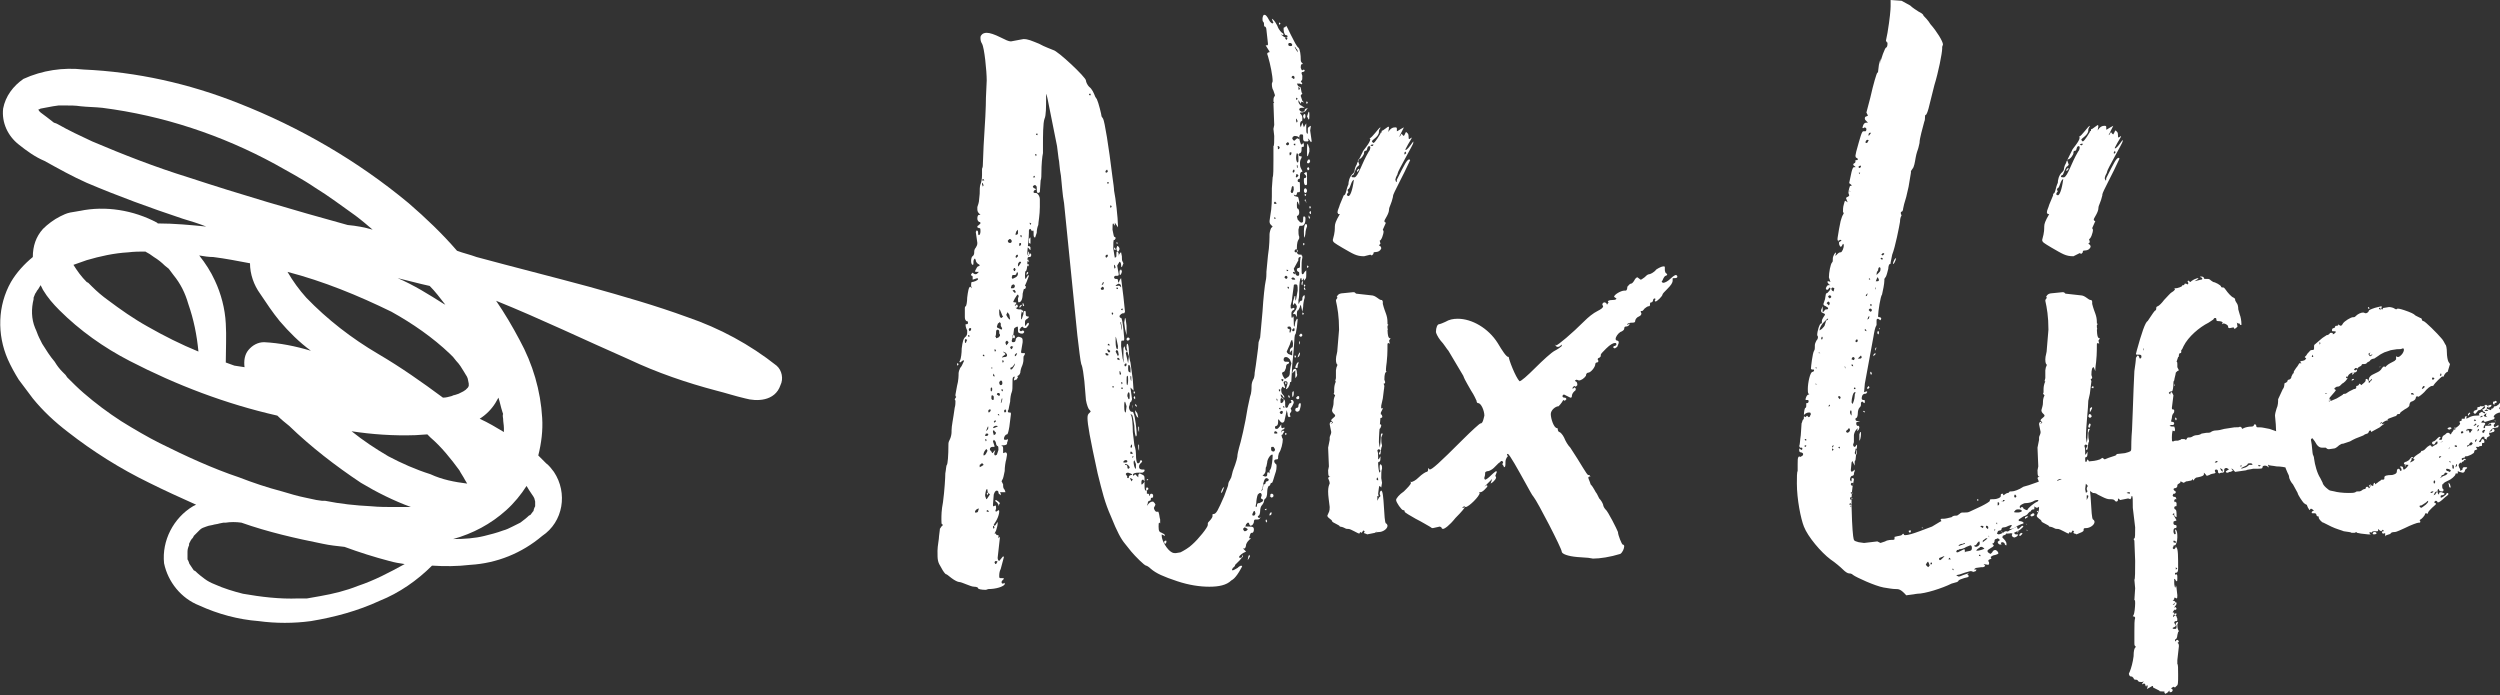 <?xml version="1.0" encoding="utf-8"?>
<!-- Generator: Adobe Illustrator 27.1.1, SVG Export Plug-In . SVG Version: 6.00 Build 0)  -->
<svg version="1.1" id="_图层_1" xmlns="http://www.w3.org/2000/svg" xmlns:xlink="http://www.w3.org/1999/xlink" x="0px" y="0px"
	 viewBox="0 0 320 89" style="enable-background:new 0 0 320 89;" xml:space="preserve">
<rect x="0" y="0" width="320" height="89" fill="#333333" stroke="none"/>
<style type="text/css">
	.st0{fill:#FFFFFF;}
</style>
<g id="SvgjsG1012">
	<path class="st0" d="M0.4,13.9c-0.2,1.8,0.6,3.5,2,4.6c1,0.8,2.1,1.6,3.3,2.1c1.8,1,3.6,2,5.4,2.8c4,1.7,8.1,3.2,12.3,4.6
		c1,0.3,2,0.6,3,1c-2-0.2-4.1-0.4-6.2-0.4l-0.1-0.1c-3-1.6-6.6-2.2-9.9-1.5l-0.2,0c0.3,0,0.1,0-0.4,0.1l-0.6,0.1
		c-0.5,0.1-0.9,0.3-1.3,0.5c-0.8,0.4-1.6,1-2.2,1.6c-0.9,1-1.3,2.2-1.3,3.6c-1.1,0.9-2.1,2-2.8,3.2c-1.7,3-1.8,6.7-0.4,9.9
		c0.4,0.9,0.9,1.8,1.4,2.6C3,49.4,3.6,50.2,4.2,51c1.3,1.6,2.8,3,4.5,4.3c3.2,2.5,6.7,4.7,10.4,6.5c2,1,4,1.9,6,2.8l-0.4,0.2
		c-2.5,1.5-4,4.4-3.7,7.3c0.5,2.4,2.2,4.5,4.5,5.4c2.4,1.1,5,1.8,7.6,2c2.2,0.3,4.5,0.3,6.7,0c3-0.5,6-1.3,8.8-2.6
		c2.5-1,4.8-2.6,6.7-4.5c1.6,0.1,3.2,0.1,4.9-0.1c3.4-0.2,6.6-1.5,9.2-3.7c2.7-1.8,3.3-5.5,1.5-8.2c-0.3-0.4-0.6-0.8-1-1.1
		c-0.3-0.3-0.7-0.7-1-1c0.4-1.6,0.6-3.2,0.5-4.8c-0.2-3.5-1.2-6.9-2.9-10c-0.9-1.7-1.9-3.4-3-5c5.7,2.3,11.3,5,17,7.5
		c3.6,1.7,7.4,3,11.2,4c1.2,0.3,2.4,0.7,3.7,1c1.4,0.4,3.8,0.4,4.5-1.7c0.4-0.8,0.2-1.9-0.5-2.5c-3.4-2.7-7.3-4.8-11.4-6.2
		c-4.1-1.5-8.3-2.7-12.6-3.9c-4.8-1.3-9.6-2.5-14.4-3.8c-0.8-0.3-1.7-0.5-2.5-0.8c-1.9-2.2-4-4.2-6.2-6.1
		c-6.5-5.4-13.9-9.7-21.8-12.8c-6.3-2.5-13-4-19.8-4.3c-2.6-0.3-5.3,0.1-7.7,1.2C1.7,11,0.7,12.3,0.4,13.9L0.4,13.9z M11.1,36.1
		L11.1,36.1c-0.7-0.7-1.2-1.4-1.7-2.2c0.6-0.2,1.1-0.4,1.7-0.6c1.7-0.5,3.5-0.9,5.3-1c0.8-0.1,1.5-0.1,2.2-0.1
		c0.4,0.2,0.7,0.4,1.1,0.7c0.5,0.3,1,0.7,1.4,1.1l0.5,0.4l0.6,0.8c0.9,1.1,1.5,2.3,1.9,3.7c0.7,2,1.1,4,1.3,6.1
		c-2.2-0.9-4.4-2-6.5-3.2c-1.8-1-3.5-2.2-5.1-3.4c-0.7-0.5-1.4-1.1-2-1.7l-0.5-0.5L11.1,36.1L11.1,36.1z M28.9,46.4
		c0-1.7,0.1-3.4,0-5c-0.1-1.9-0.6-3.8-1.4-5.5c-0.5-1.1-1.2-2.2-2-3.2c0.6,0.1,1.2,0.2,1.8,0.2c1.6,0.2,3.1,0.5,4.7,0.8
		c0,1.4,0.5,2.8,1.3,3.9c0.8,1.2,1.6,2.4,2.5,3.5c1.2,1.4,2.5,2.7,4,3.8c-2-0.6-4-1-6-1.1c-0.8,0-1.5,0.4-2,1
		c-0.5,0.6-0.6,1.4-0.5,2.2v0L30,46.8L28.9,46.4L28.9,46.4z M57.6,45.3l0.4,0.4l0.4,0.5c0.4,0.4,0.7,0.9,1,1.4l0.3,0.5
		c-0.1-0.2,0.2,0.3,0.2,0.5l0.1,0.5v0.1v0l0,0.1v0l0,0.1l-0.1,0.2h0l-0.3,0.3l-0.3,0.2l-0.6,0.3l-0.6,0.2c0.4-0.2-0.3,0.1-0.3,0.1
		c-0.4,0.1-0.7,0.2-1.1,0.2c-2.7-2-5.4-3.9-8.3-5.6c-3.4-2-6.5-4.4-9.2-7.2c-0.9-1-1.7-2.1-2.4-3.3c4.6,1.2,9,3,13.3,5.1
		C52.8,41.4,55.4,43.2,57.6,45.3L57.6,45.3L57.6,45.3z M53.2,55.7l1.5-0.1l0.4,0.4c1.4,1.2,2.6,2.7,3.7,4.2c0.2,0.4,0.5,0.8,0.7,1.2
		l0.3,0.5v0c-1.6-0.2-3.2-0.5-4.7-1.2c-1.9-0.6-3.7-1.4-5.4-2.3c-1.7-1-3.2-2-4.7-3.2C47.6,55.6,50.4,55.8,53.2,55.7L53.2,55.7
		L53.2,55.7z M57,39l-0.2-0.1c-1.9-1.2-3.8-2.4-5.9-3.3c1.3,0.3,2.7,0.7,4.1,1C55.7,37.3,56.3,38.1,57,39L57,39L57,39z M20.4,56.7
		c-1.4-0.7-3.3-1.8-4.9-2.8c-1.7-1.1-3.3-2.3-4.8-3.6c-0.7-0.6-1.4-1.3-2.1-2L8.4,48L8,47.6c-0.4-0.4-0.7-0.8-1-1.3
		c-0.6-0.7-1.1-1.5-1.6-2.3l-0.2-0.4l-0.2-0.4c-0.2-0.4-0.3-0.8-0.5-1.2c-0.5-1.2-0.5-2.5-0.2-3.7l0-0.2l0.2-0.5l0.2-0.3
		c-0.1,0.1,0.1-0.2,0.2-0.3l0.3-0.5l0.3,0.6c0.6,1,1.3,1.8,2.1,2.6c2.6,2.6,5.7,4.8,9,6.5c6,3.1,12.3,5.5,18.9,7
		c0.5,0.5,1,0.9,1.5,1.3c2.8,2.7,5.9,5.1,9.2,7.3c2,1.2,4.2,2.3,6.4,3.1l-0.6,0l-1.4,0c-1,0-2.1,0-3.1-0.1c-2-0.1-3.9-0.3-5.9-0.7
		l-0.2,0l-0.2,0l-0.7-0.1l-1.4-0.3c-1-0.2-2-0.5-3-0.8c-1.9-0.5-3.7-1.1-5.5-1.8C27.3,60,23.8,58.4,20.4,56.7L20.4,56.7L20.4,56.7z
		 M45.8,75c-1.5,0.6-3.1,1-4.8,1.3c-0.6,0.1-1.1,0.2-1.7,0.3h-0.1l-0.2,0l-0.8,0c-2.4,0.1-4.8-0.2-7.1-0.6c-1.2-0.3-2.5-0.7-3.6-1.2
		c-0.5-0.2-0.9-0.4-1.3-0.7c-0.4-0.3-0.8-0.6-1.2-1L24.8,73l-0.2-0.3l-0.4-0.6c0.1,0.2-0.1-0.4-0.2-0.5L24,71.4c0,0.2,0-0.2,0-0.3
		c0-0.1,0-0.3,0-0.4v-0.1c0-0.3,0.1-0.6,0.2-0.8l0-0.1l0-0.1l0.2-0.4l0.2-0.3c-0.1,0.2,0.2-0.2,0.2-0.3l0.2-0.2
		c-0.1,0.1,0.1-0.1,0.2-0.2l0.3-0.3l0.1-0.1l0,0c0.2-0.2,0.5-0.3,0.8-0.4l0.3-0.1l0.5-0.1c0.3-0.1,0.6-0.1,0.9-0.2l0.5-0.1l0.3,0
		c0.6-0.1,1.3-0.1,2,0c3.4,1.2,6.9,2,10.4,2.7c0.9,0.2,1.9,0.3,2.8,0.4c1.9,0.7,3.8,1.3,5.7,1.8c0.7,0.2,1.3,0.3,2,0.4
		C49.8,73.3,47.9,74.3,45.8,75L45.8,75L45.8,75z M67.7,62.7c0.2,0.3,0.4,0.6,0.6,0.9l0.1,0.2l0.1,0.4l0,0.1l0,0.4l0,0.1L68.4,65
		l-0.1,0.3l0,0.1l-0.1,0.1l-0.3,0.4l0,0L67.7,66c-0.3,0.3-0.7,0.6-1.1,0.9l-0.4,0.2l-0.6,0.3c-0.4,0.2-0.8,0.4-1.2,0.5
		c-0.8,0.3-1.6,0.5-2.4,0.7C60.8,68.9,59.4,69,58,69c2.5-0.7,4.8-1.9,6.8-3.7c1-0.9,1.9-2,2.6-3.1L67.7,62.7L67.7,62.7z M64.4,53.6
		c0,0.4,0.1,0.8,0.1,1.2v0.5c-1-0.6-2-1.2-3.1-1.7c0.8-0.5,1.5-1.2,2-2l0.4-0.7c0.2,0.6,0.3,1.2,0.5,1.8l0.1,0.3
		C64.3,53.1,64.4,53.6,64.4,53.6z M6.8,13.6l0.7-0.1l0.9,0c0.6,0,1.3,0,1.9,0.1c0.9,0.1,1.9,0.1,2.8,0.2c7.8,1,15.3,3.5,22.1,7.2
		c1.4,0.8,3.5,1.9,5.1,3c1.8,1.1,3.5,2.4,5.2,3.6c0.8,0.6,1.5,1.2,2.2,1.8c-1-0.3-2.1-0.5-3.2-0.6c-6.9-1.9-13.7-3.9-20.4-6.1
		c-4.2-1.3-8.3-2.9-12.3-4.6c-1.5-0.7-3-1.4-4.4-2.2l-0.2-0.1l-0.3-0.1L6,15c-0.3-0.2-0.5-0.4-0.8-0.6l-0.2-0.2L4.9,14l0,0L5,14
		l0.2-0.1C5.7,13.8,6.2,13.7,6.8,13.6z"/>
</g>
<g id="SvgjsG1013">
	<path class="st0" d="M126.2,75.5c-0.6,0-1-0.1-1-0.2s-0.2-0.2-0.5-0.2s-0.7-0.2-1-0.3s-0.7-0.3-0.9-0.3c-0.2,0-0.6-0.2-1-0.5
		s-0.6-0.5-0.7-0.5s-0.4-0.4-0.6-0.8c-0.5-0.8-0.5-1-0.5-2.2c0-0.6,0.2-1.5,0.2-1.9l0.1-0.8v-0.1l0.2-0.3l0.2-0.2l-0.1-0.1
		c-0.1,0-0.1-0.2-0.1-0.6c0-0.5,0-1.2,0.2-2.2c0.2-1.5,0.3-3.2,0.3-3.7c0.1-0.5,0.1-1,0.2-1.1s0.2-1.1,0.2-2.7
		c0-0.2,0.1-0.4,0.2-0.6s0.2-0.6,0.2-0.9v-0.2c0-0.6,0.2-1.4,0.4-2.9c0.1-0.3,0.1-0.7,0.1-0.9l-0.1-0.2l0.2-0.3l-0.1-0.1v-0.2
		l0.2-1.1c0.2-0.7,0.2-1.4,0.2-1.6c0-0.2,0.1-0.5,0.2-0.7c0.2-0.2,0.3-0.5,0.4-0.7l0.1-0.2l-0.1-0.1l-0.4,0.3l-0.1-0.1l0.1-0.2
		c0.1-0.2,0.2-0.9,0.2-1.5c0.1-0.8,0.2-1.3,0.5-1.5c0.2-0.2,0.2-0.4,0.2-0.6v-0.2c-0.2-0.4-0.2-0.6-0.2-0.7v-0.1h0.1
		c0.2,0,0.2-0.1,0.2-0.2s0-0.2-0.2-0.2c-0.1-0.1-0.2-0.2-0.2-0.5v-1.1c0-0.2,0-0.2,0.1-0.3c0.1,0,0.2-0.6,0.2-1.1
		c0.1-0.8,0.2-1.4,0.4-1.4l0.2,0.2l-0.1-0.3c0-0.2,0-0.5,0.1-0.5c0.2,0,0.8-0.2,0.8-0.4l-0.1-0.1l-0.6,0.2v-0.3c0-0.1,0-0.2-0.1-0.2
		s-0.1-0.1-0.1-0.2l0.2-0.2l0.1,0.1l0.2,0.1c0.1,0,0.2,0,0.3-0.1l0.2-0.2h-0.2c-0.2,0-0.3,0-0.3-0.1l0.1-0.2
		c0.1-0.2,0.2-0.4,0.3-0.4l0.2-0.1c0-0.1-0.1-0.2-0.2-0.2c-0.2-0.2-0.3-0.3-0.3-0.5l-0.1-0.2c-0.1,0-0.2,0.2-0.2,0.4v0.2
		c0,0.1,0,0.2-0.1,0.2s-0.2-0.2-0.2-0.5s0.1-0.6,0.2-0.6c0.1-0.1,0.2-0.2,0.2-0.5v-0.1c0-0.2,0.1-0.4,0.2-0.5
		c0.1-0.2,0.2-0.3,0.2-0.6l-0.2-1.4l0.1-0.2c0.2,0,0.2,0.2,0.2,0.3s0,0.3,0.1,0.3s0.2-0.2,0.2-0.5c0-0.2,0-0.4-0.1-0.4h-0.1
		l-0.2-0.1v-0.1c0-0.1,0.1-0.1,0.2-0.2l0.2-0.2c0-0.1,0-0.2-0.2-0.2c-0.2-0.2-0.2-0.3-0.2-0.5c0-0.2,0.1-0.4,0.2-0.4h0.2l-0.2-0.2
		c-0.2-0.2-0.2-0.4-0.2-0.6v-0.2c0.1-0.3,0.2-0.6,0.2-0.7l0.1-1c0-0.4,0-1,0.1-1.2c0.1-0.2,0.2-0.7,0.2-1.2v-0.8
		c0,0,0.1-0.2,0.1-0.4l0.1-2.5c0.2-3.1,0.3-5,0.3-6.2l0.1-2.2c0-1.2-0.3-4.2-0.6-4.7c-0.2-0.3-0.2-0.6-0.2-0.8
		c0-0.2,0.1-0.3,0.2-0.4s0.3-0.2,0.6-0.2c0.4,0,1,0.2,1.8,0.6c0.6,0.3,1,0.5,1.3,0.5l1.6-0.3c0.6,0,1,0.2,2,0.6
		c0.7,0.4,1.6,0.7,1.8,0.8c0.6,0.1,4.2,3.5,4.2,3.9c0,0.2,0.2,0.6,0.4,0.8c0.4,0.3,0.6,0.8,0.8,1.3l0.2,0.3c0.2,0.4,0.6,2,0.6,2.2
		l0.2,0.3c0.2,0.4,0.7,3.4,1.2,7.5c0.1,0.7,0.2,1.4,0.2,1.7c0.2,0.9,0.5,3.6,0.5,4.5v0.2l-0.4-0.6v0.4l-0.2-0.3
		c-0.1,0-0.1,0.2-0.1,0.8c0.1,0.6,0.2,0.9,0.2,0.9s0.2,0,0.2,0.2l-0.1,0.2h-0.1c-0.1,0-0.1,0.5-0.1,1.1c0.1,0.7,0.2,1.2,0.2,1.2
		s0.2-0.1,0.2-0.2v-0.3c0-0.2,0-0.3,0.1-0.3s0.2,0.2,0.2,0.4l-0.1,0.2l0.2-0.3c0.1-0.2,0.2-0.2,0.2-0.2l0.1,0.5c0,0.3,0,0.6,0.1,0.7
		l0.1,0.2l-0.2,0.5c-0.1,0-0.1-0.2-0.1-0.3c0-0.2-0.1-0.4-0.2-0.4L143,34l0.2,1.1c0,0.2-0.1,0.2-0.2,0.2h-0.2
		c-0.1,0-0.2,0.1-0.2,0.2s0.1,0.2,0.2,0.2h0.1c0.2,0,0.2,0.1,0.2,0.3l0.1,0.2l0.1-0.3c0.1-0.2,0.2-0.3,0.2-0.3l0.3,2.4l0.2,1.9
		l-0.1,0.2h-0.2l-0.2,0.1c-0.2,0.2-0.2,0.2-0.2,0.3s0.1,0.2,0.2,0.2s0.2,0.6,0.3,1.5l0.1,1.1c0,0.2,0,0.3-0.1,0.3h-0.2
		c-0.1,0-0.1,0.2-0.1,0.7l0.2,1.6l0.2,0.6l-0.1-0.6v-1.3l0.1-0.3l0.1,0.2c0,0.2,0.1,0.4,0.2,0.4h0.1l-0.1-0.4c0-0.2,0-0.5,0.1-0.5
		s0.2,0.4,0.2,1c0,0.5,0.1,1.1,0.2,1.4l0.3,2.2l0.1,1.4l-0.2-0.2l-0.2-0.2l0.2,1.5l-0.1,0.3c-0.1,0-0.2,0.2-0.2,0.4l-0.1,0.3
		c0,0.3,0.2,0.6,0.3,0.6h0.1c0.1,0,0.2,0.1,0.2,0.2c0.2,0.4,0.4,2.2,0.4,2.8l-0.1,0.2c-0.1-0.2-0.2-0.7-0.2-1.4
		c-0.1-0.6-0.2-1.3-0.3-1.4l-0.2-0.1l0.1,0.2c0.1,0.2,0.2,1.1,0.2,2.1c0.1,0.9,0.2,1.7,0.2,1.7s0.2,0.5,0.2,1.1
		c0,0.8,0.1,1.1,0.2,1.2h0.1c0.1,0,0.2-0.1,0.2-0.2l0.1-0.2h0.1l0.1,0.2l-0.2,0.2c-0.2,0.2-0.2,0.3-0.2,0.5s0.2,0.3,0.4,0.3h0.2
		c0.1,0,0.1,0,0.1,0.1v0.1c-0.1,0.1-0.2,0.2-0.3,0.2h-0.5c-0.4,0-0.7,0.1-0.7,0.3l0.1,0.1l0.2-0.2l0.2,0.2l0.2,0.2v-0.2
		c0-0.2,0.1-0.3,0.2-0.3l0.4,0.2c0.2,0.1,0.2,0.2,0.2,0.6v0.5c0,0.6,0,0.9,0.2,0.9c0.1,0,0.1,0,0.1,0.1v0.3h0.1c0.1,0,0.2,0,0.2,0.2
		l0.1,0.1v-0.1c0-0.2,0.1-0.2,0.2-0.2s0.2,0.1,0.2,0.2v0.1c0,0.1,0,0.2-0.1,0.2c-0.2,0-0.2,0.1-0.2,0.2c0,0.2-0.1,0.2-0.2,0.2
		c-0.1,0-0.2,0.2-0.2,0.4l-0.1,0.2c0.1,0,0.1-0.1,0.2-0.2c0.2-0.2,0.3-0.3,0.6-0.3l0.2,0.2l0.1,0.2l-0.2,0.4c0,0.2,0.2,0.5,0.3,0.5
		h0.2c0.1,0,0.1,0,0.1,0.1c0.1,0.2,0.1,0.6,0.2,0.9v0.5l-0.1-0.1c-0.1,0-0.1,0.2-0.1,0.5c0,0.6,0.1,0.7,0.4,0.8
		c0.2,0.1,0.4,0.2,0.4,0.3v0.1l-0.4-0.2v0.2c0,0.6,0.7,1.8,1.3,2.1c0.2,0.1,0.3,0.1,0.5,0.1l0.6-0.1c0.4-0.2,1.1-0.6,1.5-1
		c0.8-0.7,2-2.2,2-2.5v-0.2c0-0.1,0.1-0.2,0.2-0.3c0.2-0.2,0.4-0.5,0.4-0.6v-0.2c0-0.1,0-0.1,0.1-0.1c0.4,0,0.6-0.5,1.4-2.3
		c0.2-0.6,0.5-1.3,0.5-1.4c0-0.2,0.1-0.5,0.2-0.6l0.2-0.4l0.2-0.8c0.5-1.3,0.6-1.8,0.6-2.1c0-0.1,0.1-0.5,0.2-0.9
		c0.2-0.6,0.8-3.1,1.1-5.1l0.3-1.4c0.2-0.5,0.2-1.1,0.2-1.4s0.1-0.6,0.2-0.8c0.1-0.1,0.2-0.5,0.2-0.9c0.1-0.5,0.2-1.4,0.3-2.1
		s0.2-1.5,0.2-1.8l0.2-0.6l0.3-3.3c0.1-1.7,0.3-3.5,0.4-3.9c0.1-0.4,0.1-0.9,0.1-1v-0.2l0.2-2.1c0.2-1.2,0.2-2.4,0.2-2.7
		c0-0.2,0.1-0.6,0.2-0.8l0.2-0.2l-0.2-0.2c-0.1-0.1-0.2-0.2-0.2-0.5l0.1-0.7c0.2-1.1,0.2-1.9,0.2-3.5l0.1-1.4
		c0.1-0.2,0.1-1.2,0.1-2.2v-1.8c0.1,0,0.1-0.6,0.1-1.3l-0.1-0.9l0.1-0.5l-0.1-2.8l0.1-0.1L163,13c0-0.2,0-0.5,0.1-0.6l0.1-0.2
		l-0.2-0.6c-0.2-0.3-0.2-0.7-0.2-0.9l0.1-0.3c0-0.7-0.3-2.2-0.6-3.2l-0.1-0.3c0-0.1,0.1-0.2,0.2-0.2s0.1,0,0.1-0.1l-0.5-0.8h0.2
		c0.1,0,0.1-0.1,0.1-0.2l-0.2-1.8c0-0.2-0.1-0.4-0.2-0.4s-0.1-0.1-0.1-0.2V3.2c0-0.2,0-0.3-0.1-0.4s-0.1-0.2-0.1-0.4
		c0-0.2,0.1-0.5,0.2-0.5h0.1c0.1,0,0.3,0.2,0.5,0.6s0.4,0.5,0.5,0.5l0.1-0.1l-0.1-0.2l-0.1-0.3c0.1,0,0.4,0.3,0.7,0.9
		c0.2,0.6,0.6,0.9,0.6,0.9s0.2,0.1,0.2,0.2l-0.1,0.1l-0.2-0.1c0,0.1,0.1,0.1,0.2,0.2c0.2,0.2,0.4,0.2,0.5,0.2s0.1-0.1,0.1-0.1
		c0-0.1,0-0.2-0.2-0.2s-0.3-0.5-0.3-0.8c0-0.1,0-0.2,0.1-0.2s0.2-0.1,0.2-0.2c0.1,0,0.3,0.5,0.6,1.1c0.4,0.8,0.8,1.6,1,1.7
		c0.2,0.2,0.3,0.9,0.3,1.6c0,0.2,0.1,0.3,0.2,0.4l0.1,0.1h-0.1c-0.2,0-0.2,0.2-0.2,0.5c0.1,0.2,0.1,0.3,0.2,0.3l0.2-0.1l0.1,0.1
		c0,0.2-0.2,0.2-0.2,0.2c-0.2,0-0.2,0.1-0.2,0.2l0.1,0.3c0,0.3,0,0.6-0.1,0.6l-0.1,0.1l0.2,0.3l-0.1,0.1l-0.2-0.1H166l0.1,0.2
		c0,0.1,0.2,0.2,0.2,0.2s0.2,0,0.2,0.2l0.1,0.5l0.1,0.2l-0.1,0.1c-0.1,0-0.1,0.1-0.1,0.2l0.2,0.6l0.2,0.2h-0.1l-0.2-0.1l-0.1,0.2
		v0.1l-0.3-0.5v0.2c0,0.2,0.2,0.5,0.5,0.6l0.3,0.2h-0.4c-0.2,0-0.3,0.1-0.3,0.2c0,0.1,0.1,0.2,0.3,0.3h0.2c0.1,0,0.2-0.1,0.2-0.2
		s0.1-0.2,0.2-0.2l0.2-0.1l-0.2,0.3c-0.1,0.2-0.4,0.3-0.6,0.3s-0.2,0-0.2,0.1l0.1,0.1c0.2,0.2,0.2,0.4,0.2,0.6s0,0.3-0.1,0.3
		s-0.2,0.2-0.2,0.5l0.1,0.3l0.2-0.6l0.2,0.6l0.1-0.2c0.1-0.2,0.2-0.3,0.2-0.3v0.6c0,0.3,0,0.6,0.1,0.7h0.1v-0.6
		c0-0.2,0.1-0.2,0.2-0.3l0.2-0.1l-0.1,0.6l0.2,1.4l-0.1,0.1l-0.2-0.3c-0.2-0.2-0.2-0.2-0.2-0.2l0.1,0.3l-0.1,0.1H167
		c-0.2-0.1-0.2-0.2-0.2-0.5v-0.2c0-0.2-0.1-0.2-0.2-0.2h-0.1c-0.1,0-0.2,0.1-0.2,0.5c0.1,0.5,0.2,0.8,0.3,0.8c0.1,0,0.1-0.1,0.2-0.2
		v-0.1l0.1,0.3c0,0.2,0,0.3-0.1,0.3h-0.1c-0.1,0-0.1,0.1-0.1,0.2v0.2c0,0.2-0.1,0.4-0.2,0.4s-0.2,0.2-0.2,0.2s0.1,0.2,0.2,0.2h0.2
		v0.2c-0.2,0.3-0.2,0.5-0.2,0.7s0,0.4,0.1,0.6l0.2,0.4c0,0.1,0,0.1-0.1,0.1c-0.1,0-0.2,0.2-0.2,0.4c0,0.3,0,0.5-0.1,0.5
		s-0.2,0.1-0.2,0.2c0,0.2,0.1,0.2,0.1,0.2h0.1c0.1,0,0.1,0.2,0.1,1.1c0,0.2-0.1,0.2-0.1,0.2h-0.1c-0.1,0-0.2,0-0.2,0.2
		c0,0.1-0.1,0.2-0.2,0.2l-0.2-0.1l0.1,0.2l0.4,0.1c0.1,0,0.1,0.2,0.2,0.6v0.5l-0.2-0.5c-0.1,0-0.1,0.2-0.1,0.4s0,0.5,0.1,0.5
		s0.2,0.2,0.2,0.5c0,0.2-0.1,0.4-0.2,0.4l-0.1,0.1l0.1,0.4c0.2,0.2,0.3,0.4,0.5,0.4c0.1,0,0.2-0.1,0.2-0.2v-0.2c0-0.2,0-0.4,0.1-0.4
		c0.2,0,0.2,0.2,0.2,0.3s0,0.4-0.1,0.6s-0.2,0.3-0.4,0.3h-0.2c-0.1,0-0.1,0.1-0.2,0.5c0,0.4,0,0.7,0.1,0.9v0.2l-0.1,0.2
		c-0.1,0.1-0.2,0.5-0.2,1v0.4c0,0.4,0.1,0.5,0.5,0.5h0.1v0.1c0,0.1-0.1,0.2-0.2,0.2c-0.1,0-0.2,0.1-0.2,0.2s-0.2,0.2-0.3,0.2
		c-0.1,0-0.2,0-0.2,0.1L166,33c0.2,0.2,0.2,0.2,0.2,0.3l-0.6,1.1l0.1,0.3c0.1,0.4,0.2,0.6,0.4,0.6c0.1,0,0.2,0,0.2-0.2
		c0-0.2,0-0.3-0.1-0.3c-0.2-0.1-0.2-0.2-0.2-0.3s0.1-0.2,0.2-0.2h0.1c0,0,0.1-0.1,0.1-0.2v-0.4c0-0.5,0.1-1,0.2-1
		c0.1,0,0.1,0.1,0.1,0.2V33c-0.1,0.3-0.1,0.9-0.1,1.3c0,0.5,0,0.8,0.1,0.8c0.2,0,0.2-0.2,0.3-0.3l0.2-0.2v0.6c0,0.2,0,0.4-0.1,0.5
		s-0.1,0.2-0.2,0.2v-0.3l-0.2,0.3c-0.1,0-0.1-0.1-0.1-0.2c0-0.1,0-0.1-0.1-0.1c-0.1,0-0.2,0.8-0.2,1.5c0,0.4,0,1-0.1,1.3v0.5
		l0.1-0.1c0-0.2,0.2-0.3,0.2-0.3c0.2,0,0.2-0.1,0.2-0.3c0-0.2,0.1-0.3,0.2-0.4h0.1v0.3c-0.1,0.3-0.2,0.8-0.2,1.2l-0.1,0.6l-0.2-0.9
		l-0.1,0.2c0,0.2-0.2,0.4-0.2,0.5c-0.2,0-0.2,0.3-0.2,0.6v0.3l-0.1-0.2c-0.1-0.2-0.1-0.2-0.2-0.2h-0.2l0.1-0.2
		c0.2-0.2,0.4-0.5,0.4-0.8l-0.1-0.2c-0.1-0.1-0.1-0.2-0.2-0.2l-0.1,0.2h-0.1v-0.4c0.1-0.3,0.2-0.6,0.2-0.7h0.1v0.6l0.1-0.2l0.2-1.1
		c0-0.7,0-0.8-0.3-0.8c-0.2,0-0.2,0.1-0.2,0.2l-0.2,1.5c0,0.3-0.1,0.7-0.2,1c0,0.3,0,0.4,0.1,0.4l0.3-0.1l0.1,0.1
		c0,0.1-0.1,0.2-0.2,0.2c-0.1,0.1-0.2,0.2-0.2,0.4v0.2c0,0.2,0,0.4,0.1,0.4l0.1-0.2c0.1,0,0.1,0.2,0.1,0.7c0,0.4,0,0.6,0.1,0.6
		l0.1-0.6c0.1-0.2,0.2-0.4,0.2-0.4s0.1,0,0.1,0.1l-0.1,1c-0.1,0.4-0.1,0.8-0.2,0.9s-0.1,0.3-0.2,1.9l-0.2,2.1l-0.1,1.8
		c0,0.2,0,0.3-0.1,0.3s-0.1,0.1-0.1,0.2c0,0.1-0.1,0.3-0.2,0.5l-0.2,0.2h-0.1l0.2-0.7v-0.1c0-0.1-0.1-0.2-0.2-0.2
		c-0.2,0-0.3,0-0.3,0.2l0.2,0.6l-0.1,0.1l-0.2-0.2c-0.1,0-0.1,0.1-0.2,0.3c0,0.3,0,0.5,0.2,0.7c0.2,0.2,0.2,0.3,0.2,0.4
		c-0.1,0-0.2-0.1-0.2-0.2l-0.2-0.2h-0.1l0.1,0.3c0.1,0.2,0.2,0.3,0.3,0.3s0.2,0.2,0.2,0.4c0,0.6,0,0.7,0.2,0.7
		c0.1,0,0.2-0.2,0.2-0.3c0.1-0.2,0.2-0.3,0.2-0.3h0.1c0.1,0,0.1-0.1,0.1-0.2l-0.1-0.2h0.2c0.1,0,0.2,0.2,0.2,0.3s-0.1,0.3-0.2,0.5
		l-0.2,0.3l0.1,0.2c0,0.1,0,0.2-0.1,0.3s-0.1,0.2-0.1,0.3l0.1,0.2l-0.2,0.1c-0.1,0-0.2-0.2-0.2-0.5l-0.1-0.4l-0.1,0.5l-0.2,0.9
		c-0.1,0.2-0.2,0.2-0.3,0.2s-0.3-0.2-0.4-0.4h-0.1V54c0,0.3-0.1,0.5-0.2,0.5l-0.2,0.1v0.1c0,0.2,0.1,0.2,0.2,0.2
		c0.2,0,0.2-0.1,0.4-0.3l0.2-0.3v0.3c0,0.2,0.1,0.2,0.2,0.2l0.2-0.1v0.2l-0.2,0.1c-0.2,0-0.2,0.3-0.2,0.6l0.1,0.4l0.1,0.2
		c0,0.5-0.2,1.4-0.5,1.8l-0.1,0.4v0.2c0,0.2-0.1,0.2-0.2,0.2c-0.2,0-0.3,0.1-0.3,0.2s0,0.2,0.2,0.4c0.1,0,0.1,0.2,0.1,0.3
		s0,0.5-0.2,1c-0.2,0.6-0.3,1.1-0.4,1.1s-0.2,0.1-0.2,0.2s-0.1,0.2-0.2,0.2c-0.1,0.1-0.2,0.4-0.2,0.8s-0.1,0.7-0.2,0.8
		c-0.1,0-0.2,0.2-0.2,0.3c0,0.2-0.2,0.5-0.3,0.6s-0.2,0.4-0.2,0.7s-0.1,0.6-0.2,0.6l-0.1,0.1c0,0.2,0.2,0.2,0.2,0.2l0.2-0.1
		l-0.1,0.1c-0.1,0.2-0.2,0.2-0.6,0.2c-0.2,0-0.2,0.2-0.2,0.3s-0.1,0.3-0.2,0.4l-0.2,0.1c-0.1,0-0.1-0.1-0.2-0.2
		c0-0.2-0.1-0.2-0.2-0.2l-0.2,0.2l-0.1,0.3h0.5c0.5,0,0.6,0.1,0.6,0.4c0,0.2-0.1,0.4-0.2,0.4h-0.1c-0.1,0-0.2,0.2-0.2,0.3l-0.1,0.3
		c0,0.1,0,0.1,0.1,0.1h0.1c0,0.1-0.1,0.1-0.2,0.2s-0.3,0.3-0.4,0.6c0,0.2-0.1,0.5-0.2,0.5h-0.2l0.2,0.2l0.2,0.2l-0.4,0.2
		c-0.3,0.2-0.5,0.4-0.5,0.5s0.1,0.1,0.2,0.1s0.2-0.1,0.2-0.2v-0.2l0.1,0.2c0,0.1-0.2,0.2-0.4,0.5c-0.3,0.3-0.6,0.6-0.6,0.6
		c0,0.2-0.2,0.3-0.3,0.4l-0.1,0.2c0,0.1,0,0.1,0.1,0.1c0.1,0,0.4-0.2,0.6-0.3c0.2-0.2,0.4-0.3,0.5-0.3l0.1,0.1l-0.4,0.7
		c-0.3,0.5-0.6,0.8-0.6,0.8s-0.2,0.2-0.4,0.3c-0.6,0.6-1.6,0.8-2.8,0.8s-2.6-0.2-4.1-0.7c-1.8-0.6-2.7-1-3.4-1.6
		c-0.2-0.2-0.5-0.4-0.6-0.4c-0.2,0-1.4-1.2-1.9-1.8l-0.8-1c-0.5-0.6-1-1.5-1.8-3.5c-0.8-1.8-1.1-3.1-1.7-5.5c-1-4.6-1.3-6.3-1.3-7.1
		c0-0.4,0.1-0.5,0.2-0.6l0.2-0.2c0-0.1-0.1-0.2-0.2-0.3s-0.3-0.6-0.4-1.2l-0.2-2.4c-0.1-0.8-0.2-1.8-0.4-2.2c-0.1-0.3-0.3-2-0.5-3.7
		l-1.7-16.9c-0.2-1-0.3-2.6-0.4-3.5c-0.2-1-0.2-1.9-0.3-2.2l-0.2-1.6l-1.2-6c-0.1-0.5-0.2-0.7-0.2-0.7v0.6c0,1,0,2.2-0.2,2.6
		c-0.2,0.5-0.2,2.3-0.2,3.3v1.1c-0.1,0.4-0.2,1.5-0.2,2.5c0,0.3,0,0.8-0.1,1l-0.1,1.5l-0.2,0.1c-0.2,0-0.2-0.2-0.2-0.8
		c-0.1-0.1-0.1-0.2-0.2-0.2h-0.1c-0.2,0.1-0.2,0.2-0.2,0.2s0.1,0.2,0.2,0.2l0.2,0.1c0,0.1,0,0.1-0.1,0.1c-0.2,0.1-0.2,0.2-0.2,0.3
		c0,0.1,0.1,0.1,0.2,0.1h0.1c0.2,0,0.5,0.4,0.5,0.8v1c0,1-0.2,2-0.2,2.3c-0.1,0.2-0.2,0.6-0.2,1c-0.1,0.3-0.2,0.6-0.2,0.6
		c-0.2,0-0.2-0.2-0.2-0.5v-0.2c0-0.1,0-0.2-0.1-0.2l-0.1,0.1l-0.2-0.3c-0.2,0-0.2,0.2-0.2,0.3v0.2c0,0.7-0.2,2.2-0.2,2.5
		c0,0.1,0,0.3,0.1,0.4l0.1,0.1l0.2-0.4l0.1,0.2c0,0.2-0.1,0.3-0.2,0.3h-0.1c-0.2,0-0.2,0.2-0.2,0.8c0,0.5-0.1,1-0.2,1
		s-0.1,0.4-0.1,0.6s0,0.4,0.1,0.4l0.3-0.5l0.1,0.1l-0.3,0.8c-0.2,0.4-0.4,1-0.5,1.5c0,0.7-0.2,1.1-0.5,1.1c-0.1,0-0.1-0.2-0.1-0.5
		l0.1-0.3l-0.1-0.2c-0.1,0-0.2,0.2-0.4,0.5l-0.2,0.4c0,0.1,0.1,0.1,0.2,0.1c0.1,0,0.2,0,0.2,0.1l-0.2,0.3c0,0.2,0.2,0.5,0.5,0.5h0.2
		c0.1,0,0.2,0,0.2,0.2l-0.1,0.5v0.6l0.1-0.1l0.2-0.6c0-0.2,0-0.4,0.2-0.4c0.1,0,0.1,0.2,0.1,0.3v0.2c0,0.1,0.1,0.2,0.2,0.2
		c0.1,0,0.2,0,0.2,0.1l-0.2,0.2c-0.2,0.1-0.3,0.2-0.3,0.4v0.5c0.1,0,0.2-0.1,0.2-0.2l0.2-0.2l0.1,0.1c0,0.2-0.1,0.3-0.2,0.4
		c0,0.1-0.2,0.2-0.3,0.2s-0.3-0.1-0.3-0.2l-0.2,0.1l-0.2,0.3c0,0.1,0.1,0.2,0.2,0.2l0.2-0.1c0.1,0,0.2,0.1,0.2,0.2
		c-0.1,0.2-0.2,0.2-0.3,0.2c-0.1,0-0.2,0-0.4-0.1c-0.1-0.1-0.1-0.2-0.1-0.3v-0.2c0-0.2,0-0.3-0.1-0.3l-0.2,0.1
		c-0.2,0.1-0.2,0.2-0.2,0.2l-0.1,0.8l-0.2,0.7c0,0.2,0.1,0.2,0.2,0.2c0.2,0,0.3-0.1,0.3-0.3s0.2-0.4,0.4-0.4l0.3,0.1
		c0.2,0.1,0.2,0.2,0.2,0.6l-0.2,1.2c0,0.1,0,0.2,0.1,0.2h0.2c0.2,0,0.2,0,0.2,0.1l-0.1,0.2c-0.1,0.1-0.1,0.2-0.1,0.4v0.2
		c0,0.2-0.1,0.6-0.2,0.8c-0.1,0.2-0.2,0.6-0.2,0.8c-0.1,0.3-0.2,0.4-0.6,0.5c-0.4,0-0.4,0.1-0.4,0.8c0,0.5,0,1-0.1,1.2
		s-0.2,0.8-0.2,1.2c-0.1,0.5-0.2,0.9-0.2,1l-0.1,0.2c0,0.2,0.1,0.2,0.2,0.2h0.1c0.1,0,0.1,0.1,0.1,0.2l-0.2,1.6
		c-0.1,0.6-0.2,1-0.3,1c-0.2,0-0.4,0.3-0.4,0.6c0,0.1,0.2,0.1,0.3,0.1l0.2-0.1v0.2c-0.1,0.2-0.1,0.3-0.1,0.4s-0.2,0.2-0.5,0.2
		c-0.2,0-0.2,0-0.2,0.1h0.1c0.1,0.1,0.1,0.2,0.1,0.3v0.6l0.3-0.1c0.1,0,0.2,0.1,0.2,0.3l-0.1,0.6c-0.1,0.3-0.2,1-0.2,1.5
		c-0.1,0.5-0.2,1-0.3,1.1l-0.1,0.2l0.1,0.2l0.1,0.2v0.1c0,0.2,0,0.4,0.2,0.6l0.1,0.3L128,63l0.1,0.2v0.2l-0.1-0.1
		c-0.2-0.1-0.2-0.2-0.2-0.3s-0.1-0.2-0.2-0.2c-0.2,0-0.3,0.2-0.4,0.5l-0.1,1.3c0,0.2,0,0.2,0.1,0.2l0.2-0.1c0.1,0,0.1,0.2,0.1,0.4
		l-0.1,0.3l0.1,0.1l0.3-0.2c0.1,0,0.1,0.1,0.1,0.2c0,0.2-0.1,0.6-0.3,1s-0.4,0.6-0.4,0.7l0.1,0.1c0.1,0,0.1-0.1,0.2-0.2l0.2-0.3v0.2
		c0,0.2-0.1,0.6-0.2,0.9l-0.2,0.4h0.1c0.1,0,0.1,0,0.1,0.1l0.1,0.1h0.2v0.4l0.2-0.2l-0.3,2.7c0,0.2,0.1,0.4,0.2,0.4l0.5-0.6l0.1,0.1
		l-0.4,1.5c-0.2,0.4-0.2,0.7-0.2,1c0,0.2,0.1,0.2,0.2,0.2h0.2c0.1,0,0.2,0,0.2,0.1l-0.2,0.2c-0.1,0.1-0.1,0.2-0.1,0.2
		c0,0.2,0.1,0.2,0.2,0.2l0.2-0.1v0.2c-0.2,0.3-1.1,0.6-2.1,0.6l0,0L126.2,75.5z M163.8,3.2L163.7,3c0-0.1,0-0.1,0.1-0.1l0.1,0.1
		L163.8,3.2z M164.7,5.1l0.1-0.2l-0.2-0.1c0,0-0.1,0-0.1,0.1C164.6,5.1,164.7,5.1,164.7,5.1z M165.2,5.9c0.2,0,0.2-0.1,0.2-0.2
		c-0.1-0.2-0.2-0.2-0.3-0.2s-0.2,0-0.2,0.2S165.1,5.9,165.2,5.9z M166.1,6.7V6.6c0-0.2-0.1-0.3-0.2-0.4c-0.1-0.2-0.1-0.2-0.2-0.2
		c0,0,0.1,0.1,0.1,0.2L166.1,6.7C166,6.7,166,6.7,166.1,6.7z M165.6,10.1c0.1,0,0.1-0.1,0.1-0.2c0-0.1-0.1-0.2-0.2-0.2
		s-0.2,0.2-0.2,0.2C165.5,10,165.5,10.1,165.6,10.1z M166.3,11.5l0.1-0.2l-0.2-0.2v0.2C166.2,11.5,166.2,11.5,166.3,11.5z
		 M139.6,12.2v-0.2h-0.1c-0.1,0-0.1,0-0.1,0.1C139.4,12.2,139.5,12.2,139.6,12.2z M166,12.8l0.1-0.2l-0.2-0.1v0.1
		C165.9,12.8,166,12.8,166,12.8z M167.3,13.3c0,0-0.1,0-0.1-0.2c0-0.1,0-0.1,0.1-0.1l0.1,0.1L167.3,13.3z M166.6,13.8
		c-0.1,0-0.1-0.1-0.2-0.2c0-0.1,0.1-0.1,0.1-0.1h0.1V13.8z M167.5,15.3l-0.2-0.4l0.2-0.6c0.1,0,0.1,0.2,0.1,0.4
		C167.6,15.1,167.6,15.3,167.5,15.3z M166.9,15.2l-0.1-0.3c0-0.2,0.1-0.3,0.2-0.3s0.1,0.2,0.1,0.3C167.1,15.1,167,15.2,166.9,15.2z
		 M166,15.7l0.1-0.2l-0.1-0.2c0-0.1,0-0.1-0.1-0.1v0.2C165.9,15.6,166,15.7,166,15.7z M132.8,17.3v-0.2h-0.1c0,0-0.1,0-0.1,0.1
		C132.7,17.3,132.7,17.3,132.8,17.3z M165.7,18L165.7,18c0.2-0.2,0.3-0.3,0.4-0.3l0.1,0.1l0.1-0.1c0-0.2-0.3-0.3-0.6-0.3l-0.2,0.1
		l-0.1,0.2l0.1,0.2C165.6,18,165.6,18,165.7,18L165.7,18z M164.8,18.6c0.1,0,0.2-0.1,0.2-0.2s-0.1-0.2-0.2-0.2l-0.2,0.2
		C164.6,18.5,164.7,18.6,164.8,18.6z M165.8,18.6v-0.2h-0.1c-0.1,0-0.1,0-0.1,0.1C165.6,18.6,165.7,18.6,165.8,18.6z M167.4,20
		c-0.1,0-0.1-0.1-0.1-0.3v-0.4c0-0.6,0-0.9,0.1-0.9l0.2,0.6v0.4L167.4,20L167.4,20z M163.7,19.1l0.1-0.2c0-0.1-0.1-0.2-0.2-0.2
		l-0.1,0.1l0.1,0.1C163.5,19,163.6,19.1,163.7,19.1z M165.1,19.9L165.1,19.9c0.2-0.1,0.2-0.2,0.2-0.3v-0.1h-0.2
		C165.1,19.5,165,19.6,165.1,19.9L165.1,19.9z M166.1,20.8c0.1,0,0.1-0.2,0.1-0.3v-0.3c0-0.4-0.1-0.6-0.2-0.6c0,0-0.1,0.2-0.1,0.6
		C165.9,20.5,166,20.8,166.1,20.8z M132.6,20l0.1-0.2l-0.2-0.1v0.1C132.6,20,132.6,20,132.6,20z M167.5,20.9L167.5,20.9
		c-0.1,0-0.2,0-0.2-0.1c0-0.2,0.1-0.3,0.2-0.4h0.1l0.1,0.2C167.7,20.7,167.6,20.9,167.5,20.9z M166.1,21.5v-0.3l-0.1-0.1v0.2
		C166,21.4,166,21.5,166.1,21.5z M167.4,21.8C167.4,21.8,167.4,21.7,167.4,21.8l-0.1-0.2c0-0.1,0.1-0.2,0.2-0.2l0.1,0.2
		C167.6,21.7,167.5,21.8,167.4,21.8z M165.5,22.1c0.1,0,0.2-0.1,0.2-0.2c0-0.1,0-0.2-0.1-0.2C165.5,21.8,165.4,21.9,165.5,22.1
		C165.4,22.1,165.4,22.1,165.5,22.1z M141.6,22.1c0.1,0,0.2-0.1,0.2-0.2l-0.1-0.2l-0.2,0.2C141.5,22,141.5,22.1,141.6,22.1z
		 M167.1,23.7c-0.1,0-0.2-0.2-0.2-0.5V23c0-0.2,0-0.2,0.1-0.2s0.2-0.1,0.2-0.2s-0.1-0.2-0.2-0.3l-0.1-0.1l0.3-0.2
		c0.1,0.1,0.1,0.2,0.1,0.6v0.9C167.3,23.7,167.2,23.7,167.1,23.7z M166,22.7l0.2-0.2c0-0.1-0.1-0.2-0.2-0.2c-0.1,0-0.1,0-0.1,0.1
		v0.1C165.8,22.7,165.9,22.7,166,22.7z M132.5,22.7l-0.1-0.2c-0.1,0-0.1,0.1-0.1,0.1l-0.1,0.1H132.5z M126,23.1L126,23.1
		c-0.1-0.1-0.1-0.2-0.2-0.2l-0.1,0.2C125.8,23.1,126,23.1,126,23.1z M141.9,23.5v-0.2h-0.1l-0.1,0.1
		C141.7,23.5,141.8,23.5,141.9,23.5z M125.8,23.9l0.1-0.2l-0.1-0.2c0-0.1-0.1-0.1-0.1-0.1v0.2C125.8,23.8,125.8,23.9,125.8,23.9z
		 M165.4,24.7c0.1,0,0.1-0.1,0.2-0.4c0-0.3,0-0.4-0.1-0.5c-0.1,0-0.2,0.2-0.2,0.4l-0.1,0.3l0.1,0.2H165.4z M167.1,24.7
		c-0.1,0-0.2-0.1-0.2-0.3c0-0.2,0.1-0.3,0.2-0.3s0.2,0.2,0.2,0.3C167.3,24.6,167.2,24.7,167.1,24.7z M167.1,25.1
		c-0.1,0-0.1-0.1-0.1-0.2v-0.1l0.2,0.1L167.1,25.1z M167.2,26L167.2,26l-0.1-0.3H167c0-0.2,0.1-0.2,0.1-0.2v0.1
		C167.2,25.7,167.2,25.9,167.2,26z M163.2,26.1c0.1,0,0.2,0,0.2-0.1l-0.2-0.2l-0.1,0.1C163,26,163.1,26.1,163.2,26.1z M142.2,26.6
		l0.1-0.2l-0.1-0.1c-0.1,0-0.1,0-0.1,0.1C142.1,26.6,142.2,26.6,142.2,26.6z M167.7,26.7c0,0-0.1,0-0.1-0.2c0-0.1,0-0.1,0.1-0.1
		l0.1,0.1L167.7,26.7z M167.8,27.4c-0.1,0-0.2-0.1-0.2-0.2l0.1-0.2l0.1,0.1V27.4z M167.6,28c0,0-0.1-0.1-0.1-0.2v-0.2
		c0,0,0.1,0,0.1,0.1l0.1,0.2L167.6,28z M163.3,28l-0.1-0.2c-0.1,0-0.1,0.1-0.1,0.1V28H163.3z M131.9,28.8l0.1-0.2l-0.2-0.1v0.1
		C131.9,28.8,131.9,28.8,131.9,28.8z M167,30.4c-0.1,0-0.1-0.4-0.1-0.8c0-0.5,0.1-0.9,0.2-0.9h0.1c0.1,0,0.1,0.1,0.1,0.3
		c-0.1,0.2-0.2,0.6-0.2,0.8S167,30.3,167,30.4z M130,30.1l0.2-0.1c0.1,0,0.1-0.1,0.1-0.2v-0.4l-0.2,0.2l-0.1,0.3V30.1z M130.7,30.4
		l0.1-0.2l-0.1-0.1c-0.1,0-0.1,0-0.1,0.1C130.7,30.4,130.7,30.4,130.7,30.4z M131.9,31.2l-0.2-0.1v-0.5c0.1-0.1,0.1-0.2,0.2-0.2
		V31.2z M129.3,31.1c0.1,0,0.2-0.1,0.2-0.2v-0.1c-0.1-0.1-0.1-0.2-0.2-0.2h-0.1l-0.2,0.2C129,31,129.1,31.1,129.3,31.1z M143,31.2
		c-0.1,0-0.1-0.1-0.1-0.2V31l0.2,0.1L143,31.2z M166.9,31.4c-0.1,0-0.1-0.1-0.1-0.2v-0.1l0.2,0.1L166.9,31.4z M130.5,31.5
		L130.5,31.5c0.2-0.1,0.2-0.2,0.2-0.3s-0.1-0.1-0.1-0.1h-0.1C130.5,31.2,130.4,31.3,130.5,31.5L130.5,31.5z M143.1,32.2
		c-0.1,0-0.2-0.2-0.2-0.4l0.1-0.3h0.1c0.1,0.1,0.2,0.2,0.2,0.4C143.2,32.1,143.2,32.2,143.1,32.2z M131.9,32c-0.1,0-0.1-0.1-0.2-0.2
		l-0.2-0.2c0-0.1,0.1-0.1,0.2-0.1s0.2,0.1,0.2,0.2L131.9,32z M142.8,32c-0.1,0-0.2,0-0.2-0.2c0-0.1,0-0.1,0.1-0.1
		C142.8,31.9,142.8,31.9,142.8,32z M165.9,32.3c0.2,0,0.2-0.1,0.2-0.2c0-0.1-0.1-0.2-0.2-0.2s-0.2,0.2-0.2,0.2
		C165.7,32.3,165.8,32.3,165.9,32.3z M131.8,32.9l-0.2-0.3v-0.4c0.1,0,0.2,0.3,0.2,0.6L131.8,32.9z M130.1,33l0.2-0.2
		c0-0.1,0-0.2-0.1-0.2s-0.2,0.2-0.2,0.2C130,32.9,130,33,130.1,33z M141.6,33l0.2-0.2v-0.1c0-0.1,0-0.1-0.1-0.1
		c-0.1,0-0.2,0.1-0.2,0.2S141.6,33,141.6,33z M131.7,33.5c-0.2,0-0.2-0.1-0.2-0.2l0.1-0.1L131.7,33.5
		C131.8,33.4,131.8,33.5,131.7,33.5z M130.3,34.1c0.1,0,0.1-0.1,0.2-0.2l0.2-0.3c0-0.1-0.1-0.1-0.1-0.1h-0.1
		c-0.1,0.1-0.2,0.2-0.2,0.4V34.1z M131.6,34.1c0,0-0.1,0-0.1-0.2c0-0.1,0-0.1,0.1-0.1l0.1,0.1L131.6,34.1z M167.4,34.3
		c0,0-0.1,0-0.1-0.2c0-0.1,0-0.1,0.1-0.1l0.1,0.1L167.4,34.3z M142.7,34.4l0.1-0.2l-0.1-0.2c0-0.1,0-0.1-0.1-0.1v0.2
		C142.6,34.3,142.7,34.4,142.7,34.4z M129.9,34.7l0.1-0.2l-0.1-0.2h-0.1l-0.1,0.2C129.8,34.7,129.8,34.7,129.9,34.7z M143.4,35.2
		c-0.1,0-0.1-0.1-0.1-0.2v-0.2c0-0.2,0-0.2,0.1-0.2c0-0.1,0-0.1,0.1-0.1l0.1,0.2C143.6,34.9,143.5,35.1,143.4,35.2z M164.7,34.7
		c0.1,0,0.2,0,0.2-0.1l-0.2-0.1V34.7C164.6,34.7,164.7,34.7,164.7,34.7z M165.7,35.1l0.1-0.2l-0.2-0.1c0,0-0.1,0-0.1,0.1
		C165.6,35,165.6,35.1,165.7,35.1z M129.6,35.7l0.4-0.2c0.2-0.1,0.3-0.3,0.3-0.5l-0.1-0.2l-0.1,0.2c0,0.1-0.1,0.2-0.2,0.2h-0.3
		l-0.1,0.3L129.6,35.7L129.6,35.7z M131.4,35.2L131.4,35.2v-0.2c0-0.1,0.1-0.2,0.2-0.2v0.2C131.5,35.1,131.4,35.2,131.4,35.2z
		 M164.6,35.7c0.1,0,0.2-0.1,0.2-0.2c0-0.1-0.1-0.2-0.2-0.2s-0.2,0.2-0.2,0.2C164.5,35.6,164.6,35.7,164.6,35.7z M165.8,35.8
		C165.9,35.8,165.9,35.8,165.8,35.8l-0.1-0.2l-0.2-0.1l-0.2,0.1c0,0.1,0.1,0.2,0.2,0.2L165.8,35.8z M166.7,36.5
		c-0.1,0-0.1-0.1-0.1-0.2v-0.1l0.1-0.2h0.1C166.8,35.9,166.7,36.5,166.7,36.5z M141,36.5l0.2-0.1l0.1-0.3c-0.1,0-0.2,0.1-0.2,0.2
		L141,36.5z M143.5,36.8v-0.2l-0.1-0.2l-0.2-0.1l-0.2,0.1c-0.1,0.1-0.2,0.1-0.2,0.2h0.2C143.2,36.5,143.4,36.6,143.5,36.8
		C143.4,36.8,143.4,36.8,143.5,36.8z M129.7,36.9c0.2-0.1,0.2-0.2,0.2-0.3c0-0.1-0.1-0.2-0.2-0.2l-0.2,0.1l-0.1,0.3v0.1
		C129.5,36.9,129.5,36.9,129.7,36.9C129.7,36.9,129.7,36.9,129.7,36.9z M167,36.7c-0.1,0-0.1-0.1-0.1-0.2v-0.1l0.2,0.1L167,36.7z
		 M131.1,37l-0.1-0.2c0-0.1,0.1-0.2,0.2-0.2s0.1,0,0.1,0.1v0.1C131.3,36.9,131.2,37,131.1,37z M143.1,37c0-0.1,0-0.2-0.1-0.2
		c-0.1,0-0.1,0-0.1,0.1C142.9,37,143,37,143.1,37z M164.9,37l0.1-0.2l-0.1-0.1c-0.1,0-0.1,0-0.1,0.1C164.9,37,164.9,37,164.9,37z
		 M141.1,37.1c0.2,0,0.2-0.1,0.2-0.2s-0.1-0.2-0.2-0.2l-0.2,0.2C140.9,37.1,141,37.1,141.1,37.1z M167.1,37.1c-0.1,0-0.2,0-0.2-0.2
		c0-0.1,0-0.1,0.1-0.1C167.1,37,167.1,37.1,167.1,37.1z M129.9,37.5c0.1,0,0.1-0.1,0.1-0.2c-0.1-0.1-0.1-0.2-0.2-0.2l-0.2,0.1
		L129.9,37.5z M130.6,38.3L130.6,38.3l0.1-0.6l0.1-0.1c0.1,0,0.1,0,0.1,0.1L130.6,38.3z M131,39.2c0,0-0.1-0.1-0.1-0.2v-0.2
		c0.1,0,0.1,0,0.1,0.1l0.1,0.2L131,39.2z M130.1,39.4c-0.1,0-0.2-0.1-0.2-0.2l0.2-0.2h0.1l0.1,0.2C130.2,39.3,130.2,39.4,130.1,39.4
		z M130.5,39.4v-0.2l0.2-0.2l0.1,0.1l-0.1,0.1C130.6,39.3,130.6,39.4,130.5,39.4z M143.7,39.7v-0.2h-0.1l-0.1,0.1
		C143.5,39.7,143.6,39.7,143.7,39.7z M128.2,40.7l0.2-0.2l-0.1-0.1l-0.2-0.5c-0.1-0.2-0.1-0.3-0.2-0.3V40
		C127.9,40.4,128,40.7,128.2,40.7z M130.9,40c-0.1,0-0.1-0.1-0.1-0.2v-0.1l0.2,0.1L130.9,40z M129.3,40.9l-0.1-0.6l-0.2-0.3
		c-0.1,0-0.1,0-0.1,0.1l-0.1,0.2C128.9,40.5,129.1,40.9,129.3,40.9C129.2,40.9,129.3,40.9,129.3,40.9z M142.4,40.3l0.1-0.2l-0.1-0.1
		c-0.1,0-0.1,0-0.1,0.1C142.3,40.3,142.4,40.3,142.4,40.3z M166.8,40.3c-0.1,0-0.1-0.1-0.1-0.2v-0.1l0.2,0.1L166.8,40.3z
		 M144.2,42.9l-0.2-0.8l-0.1-0.8l0.1-0.6c0.1,0,0.1,0.3,0.2,1V42.9z M143.5,42.3L143.5,42.3c0.1-0.3,0.1-0.6,0-0.9v-0.2l-0.1,0.1
		l0.1,0.4C143.5,41.7,143.5,42.3,143.5,42.3z M128.2,42.2C128.2,42.2,128.2,42.2,128.2,42.2c0.1-0.2,0.1-0.2,0-0.3l-0.1-0.2v-0.2
		c0-0.1,0-0.2-0.1-0.2v-0.1l-0.1,0.1c0,0-0.2,0.1-0.2,0.2l-0.1,0.3c0,0.1,0.1,0.2,0.2,0.2L128.2,42.2z M165.1,42.6
		c0.1,0,0.1-0.2,0.2-0.4c0-0.2-0.1-0.4-0.2-0.4h-0.1c-0.1,0-0.2,0-0.2,0.1c0,0.2,0.1,0.2,0.2,0.2s0.1,0.2,0.1,0.2
		C165,42.3,165.1,42.6,165.1,42.6z M124.1,42.4L124.1,42.4c0.2-0.1,0.2-0.2,0.2-0.2V42h-0.2c-0.1,0.1-0.1,0.2-0.1,0.2L124.1,42.4z
		 M165.5,42.4c0.2,0,0.2-0.1,0.2-0.2s0-0.2-0.1-0.2l-0.2,0.2C165.4,42.3,165.4,42.4,165.5,42.4z M127.5,43.3l0.3-0.1
		c0.2-0.2,0.2-0.2,0.2-0.3v-0.1c-0.1,0-0.1-0.2-0.1-0.3v-0.1c0-0.1-0.1-0.2-0.2-0.2c-0.2,0-0.2,0.2-0.2,0.3s0,0.4-0.1,0.6
		C127.5,43.1,127.5,43.3,127.5,43.3z M166.5,43.1c-0.1,0-0.2-0.1-0.2-0.2l0.2-0.2c0.1,0,0.2,0.1,0.2,0.2
		C166.7,43,166.6,43.1,166.5,43.1z M129.8,43.3c0.1,0,0.1-0.1,0.1-0.2V43l-0.2-0.2c-0.1,0.1-0.1,0.2-0.1,0.3S129.8,43.3,129.8,43.3
		L129.8,43.3z M124.1,43.1c0-0.1,0-0.2-0.1-0.2c-0.1,0-0.1,0-0.1,0.1C123.9,43.1,124,43.1,124.1,43.1z M143,44.7
		c0.1,0,0.1-0.2,0.1-0.4c-0.1-0.4-0.2-1.1-0.3-1.2v0.7C142.8,44.3,142.9,44.7,143,44.7z M144.4,43.6L144.4,43.6
		c-0.2,0-0.2-0.1-0.2-0.2c0-0.1,0.1-0.2,0.2-0.2s0.2,0.1,0.2,0.2S144.4,43.6,144.4,43.6z M130.4,43.8L130.4,43.8l-0.1-0.2
		c0-0.2,0.1-0.2,0.2-0.2v0.2C130.5,43.6,130.5,43.7,130.4,43.8z M123.6,43.9c0,0,0.1-0.1,0.1-0.2l0.1-0.2l-0.2-0.1
		c-0.1,0-0.1,0.2-0.1,0.2C123.5,43.8,123.5,43.9,123.6,43.9z M165.4,45.5v-0.7l-0.2,0.2l-0.1,0.2v-0.3c0-0.2,0.1-0.3,0.2-0.4
		c0.2,0,0.2-0.2,0.2-0.6l-0.1-0.4c-0.1,0-0.2,0.2-0.3,0.6l-0.4,0.9c0,0.1,0.1,0.2,0.2,0.3L165.4,45.5z M166.4,44.1
		c0,0-0.1-0.1-0.1-0.2v-0.2c0.1,0,0.1,0,0.1,0.1V44.1z M128.8,44.2L129,44l0.1-0.2l-0.2-0.2c-0.2,0.1-0.2,0.2-0.2,0.3L128.8,44.2z
		 M142.1,44.2l-0.2-0.2c-0.1,0-0.1,0.1-0.1,0.1v0.1C141.9,44.2,142.1,44.2,142.1,44.2z M129.4,44.7c0.1,0,0.2-0.1,0.2-0.2l0.1-0.1
		l-0.2-0.1c-0.1,0-0.2,0.1-0.2,0.2C129.4,44.6,129.4,44.7,129.4,44.7z M127.4,45l0.1-0.2l-0.2-0.1v0.1C127.3,44.9,127.3,45,127.4,45
		z M143.1,45.6l0.1-0.2l-0.1-0.5l-0.2-0.1l-0.1,0.2C142.8,45,143.1,45.6,143.1,45.6z M142,45.1c0.1,0,0.1-0.1,0.1-0.2l-0.3-0.2
		l-0.1,0.1l0.1,0.1C141.8,45.1,141.9,45.1,142,45.1z M128.6,45.7c0.2,0,0.3-0.1,0.3-0.2v-0.1c-0.1-0.2-0.2-0.3-0.3-0.3l-0.2-0.1
		c0,0.1,0.1,0.1,0.2,0.2l0.1,0.1c0,0.1-0.1,0.1-0.2,0.2c-0.1,0.1-0.2,0.1-0.2,0.2v0.1C128.4,45.7,128.5,45.7,128.6,45.7z
		 M144.4,46.5L144.4,46.5l0.1-0.9l-0.2-0.6h-0.1l-0.1,0.2L144.4,46.5z M166.1,45.8L166.1,45.8c0-0.3,0.2-0.6,0.2-0.6v-0.1l0.1,0.1
		c0,0.2-0.1,0.4-0.2,0.5C166.2,45.6,166.1,45.8,166.1,45.8z M141.7,45.5c0.1,0,0.2,0,0.2-0.1l-0.2-0.2h-0.2v0.1
		C141.5,45.4,141.6,45.5,141.7,45.5z M129.9,45.6c0.1,0,0.2-0.1,0.2-0.2l0.1-0.1l-0.1-0.1l-0.2,0.2
		C129.9,45.5,129.9,45.6,129.9,45.6z M126,45.6c0-0.1,0-0.2-0.1-0.2c-0.1,0-0.1,0-0.1,0.1C125.8,45.6,125.9,45.6,126,45.6z
		 M165.8,45.8c0,0-0.1,0-0.1-0.2c0-0.1,0-0.1,0.1-0.1l0.1,0.1L165.8,45.8z M164.5,48.5l0.3-0.2c0.2-0.1,0.3-0.3,0.3-0.6v-0.2
		l0.1-0.6l0.1-0.4l-0.2-0.5c-0.2-0.2-0.3-0.3-0.5-0.3s-0.3,0.1-0.3,0.4c0.1,0.2,0.2,0.2,0.2,0.2h0.2c0.2,0,0.3,0,0.3,0.1
		s-0.1,0.2-0.2,0.2s-0.2,0.2-0.2,0.5c-0.1,0.3-0.2,0.5-0.3,0.5s-0.2,0.1-0.2,0.2l0.1,0.3C164.4,48.4,164.4,48.5,164.5,48.5
		L164.5,48.5z M143.3,46.1V46c0-0.1-0.1-0.2-0.2-0.2s-0.1,0.1-0.1,0.2C143.1,46,143.2,46.1,143.3,46.1z M128.4,46.4l0.1-0.2
		l-0.2-0.1v0.1C128.3,46.4,128.3,46.4,128.4,46.4z M166,47.1c-0.1,0-0.2,0-0.2-0.1s0.1-0.3,0.2-0.5l0.2-0.2v0.2
		c-0.1,0.2-0.1,0.3-0.1,0.4S166.1,47.1,166,47.1z M129.4,47.3c0.2,0,0.3-0.3,0.5-0.6v-0.2l-0.1,0.2c-0.2,0.2-0.2,0.3-0.3,0.3
		l-0.2,0.1C129.4,47.2,129.3,47.3,129.4,47.3L129.4,47.3z M122.6,46.8c0,0-0.1,0-0.1-0.2c0-0.1,0-0.1,0.1-0.1l0.1,0.1L122.6,46.8z
		 M130.3,46.8c0,0-0.1,0-0.1-0.2c0-0.1,0-0.1,0.1-0.1l0.1,0.1L130.3,46.8z M144,46.9c0.1,0,0.2-0.1,0.2-0.2s0-0.2-0.1-0.2l-0.2,0.2
		L144,46.9C144,46.8,144,46.9,144,46.9z M144.7,47.7v-0.5c0-0.2-0.1-0.5-0.2-0.5s-0.1,0.2-0.1,0.4c0,0.2,0,0.4,0.1,0.5
		C144.5,47.6,144.7,47.7,144.7,47.7z M127,47.2V47H127c0,0-0.1,0-0.1,0.1C126.9,47.2,127,47.2,127,47.2z M165.8,48.4v-1l-0.4,0.4
		l0.1-0.4c0-0.1,0.2-0.2,0.3-0.2s0.2,0.2,0.2,0.6C166.1,48,166,48.2,165.8,48.4L165.8,48.4L165.8,48.4z M143.4,48l0.1-0.2l-0.1-0.2
		c0-0.1,0-0.1-0.1-0.1v0.2C143.3,48,143.4,48,143.4,48z M127.3,48.2c0-0.1,0-0.2-0.1-0.3v-0.1l-0.1,0.2
		C127.1,48.1,127.2,48.2,127.3,48.2z M129.8,48.7v-0.2c0.1-0.2,0.1-0.4,0.1-0.5h0.1l0.2,0.1l0.1,0.2l-0.2,0.3
		C129.9,48.6,129.9,48.7,129.8,48.7z M144.8,48.8v-0.6l-0.1-0.1v0.3C144.7,48.6,144.8,48.8,144.8,48.8z M144.3,49.3
		c0,0,0.1-0.2,0.1-0.6c0-0.3,0-0.6-0.1-0.6s-0.1,0.3-0.1,0.6C144.2,49,144.2,49.3,144.3,49.3z M164.2,48.8l0.1-0.2l-0.2-0.1
		l-0.1,0.1C164.1,48.8,164.1,48.8,164.2,48.8z M128.1,49.3c0.1,0,0.2-0.1,0.2-0.2v-0.1c0-0.2-0.1-0.3-0.2-0.3l-0.2,0.2
		C127.9,49.2,128,49.3,128.1,49.3z M143.6,49.2l0.1-0.2l-0.2-0.1V49C143.6,49.2,143.6,49.2,143.6,49.2z M164.6,49.2
		c0,0-0.1,0-0.1-0.2v-0.1l0.2,0.1L164.6,49.2z M142.4,49.6c0.1,0,0.2,0,0.2-0.1l-0.2-0.1V49.6C142.4,49.6,142.4,49.6,142.4,49.6z
		 M143.7,49.8v-0.2h-0.1c0,0-0.1,0-0.1,0.1C143.6,49.8,143.6,49.8,143.7,49.8z M126.9,50.1c0,0,0.1-0.1,0.1-0.2v-0.1
		c0-0.1,0-0.2-0.1-0.2s-0.1,0.2-0.1,0.2C126.8,50,126.8,50.1,126.9,50.1z M128.3,50.1l0.1-0.2l-0.2-0.1V50
		C128.3,50.1,128.3,50.1,128.3,50.1z M163.8,50.1l0.1-0.2l-0.2-0.1V50C163.7,50.1,163.7,50.1,163.8,50.1z M165.5,50.8
		c-0.1,0-0.1-0.1-0.1-0.3c0-0.2,0-0.3,0.1-0.4h0.1v0.3C165.6,50.6,165.5,50.8,165.5,50.8z M145.2,50.4c0,0-0.1,0-0.1-0.2
		c0-0.1,0-0.1,0.1-0.1l0.1,0.1L145.2,50.4z M144.5,51.1c0.1,0,0.1-0.2,0.1-0.5c0-0.3-0.1-0.4-0.1-0.4c-0.1,0-0.2,0.2-0.2,0.5
		C144.4,50.9,144.4,51.1,144.5,51.1z M127.9,50.7l0.1-0.2l-0.1-0.2h-0.2c-0.1,0.1-0.1,0.2-0.1,0.2L127.9,50.7
		C127.9,50.7,127.9,50.7,127.9,50.7z M127.1,51.2c0.1,0,0.1-0.1,0.1-0.2v-0.2c0-0.1-0.1-0.2-0.2-0.2s-0.1,0.1-0.1,0.2v0.2
		C126.9,51.1,127,51.2,127.1,51.2L127.1,51.2z M165.1,50.9c-0.1,0-0.2,0-0.2-0.2c0-0.1,0-0.1,0.1-0.1
		C165.1,50.8,165.1,50.8,165.1,50.9z M145.3,51.1c-0.1,0-0.1-0.1-0.2-0.2l0.1-0.2l0.1,0.1V51.1z M166.1,51.1c-0.1,0-0.2-0.1-0.2-0.2
		l0.2-0.2h0.1c0.1,0,0.1,0.1,0.1,0.2C166.3,51,166.3,51.1,166.1,51.1z M164,51.6l0.2-0.1l0.1-0.2v-0.2c-0.1-0.2-0.2-0.2-0.2-0.2
		s-0.2,0.1-0.2,0.2v0.2C163.9,51.5,163.9,51.6,164,51.6z M128.1,51.6c0.1,0,0.2-0.4,0.2-0.6c0,0-0.1,0-0.1,0.1L128.1,51.6
		C128,51.6,128.1,51.6,128.1,51.6z M163.5,51.4v-0.3l-0.1-0.1v0.2C163.5,51.3,163.5,51.4,163.5,51.4z M144.1,52.8L144.1,52.8
		l0.1-0.8c-0.1-0.4-0.2-0.6-0.2-0.6c-0.1,0.1-0.1,0.2-0.1,0.6C143.9,52.7,144,52.8,144.1,52.8z M166.1,52.7c-0.2,0-0.3-0.1-0.3-0.2
		v-0.1c0-0.1,0.1-0.2,0.2-0.2c0.2,0,0.2-0.2,0.2-0.3s0.1-0.3,0.2-0.3s0.1,0.1,0.1,0.2c0,0.2-0.1,0.6-0.2,0.8L166.1,52.7z
		 M145.5,52.1L145.5,52.1l-0.2-0.2c0-0.2,0.1-0.2,0.1-0.2v0.1C145.5,51.8,145.5,52,145.5,52.1z M145,52.3L145,52.3l-0.1-0.5
		C145,52,145,52.1,145,52.3z M164.4,52.2c0-0.1,0-0.2-0.1-0.2h-0.1V52C164.3,52.2,164.3,52.2,164.4,52.2z M163.9,52.4v-0.2h-0.1
		l-0.1,0.1C163.8,52.4,163.9,52.4,163.9,52.4z M126.6,52.8l0.2-0.2v-0.1c0-0.1,0-0.1-0.1-0.1c-0.1,0-0.2,0.1-0.2,0.2
		S126.5,52.8,126.6,52.8z M128.6,52.8c0.1,0,0.2-0.1,0.2-0.2l-0.1-0.2c-0.1,0-0.1,0.1-0.2,0.2L128.6,52.8
		C128.5,52.8,128.6,52.8,128.6,52.8z M145.7,53.5L145.7,53.5l-0.2-0.2c-0.1-0.2-0.2-0.4-0.2-0.6v-0.2l0.2,0.3
		C145.6,52.8,145.7,53.5,145.7,53.5z M164,53c0.1,0,0.2-0.1,0.2-0.2c0-0.1,0-0.2-0.1-0.2h-0.1c-0.2,0.1-0.2,0.2-0.2,0.2
		S163.9,53,164,53z M127.9,53.2c0-0.1,0-0.2-0.1-0.2h-0.1V53C127.8,53.2,127.9,53.2,127.9,53.2z M127.3,54.1l0.2-0.2l-0.1-0.1
		c-0.1,0-0.1,0.1-0.2,0.2L127.3,54.1C127.2,54,127.3,54.1,127.3,54.1z M127.2,54.8l0.5-0.2c0-0.1-0.1-0.1-0.2-0.1
		c-0.2,0-0.3,0.1-0.4,0.2L127.2,54.8C127.1,54.7,127.2,54.8,127.2,54.8z M145.8,55.3c0,0-0.1-0.2-0.1-0.4v-0.3c0,0,0.1,0,0.1,0.1
		V55.3z M126.2,55.2l0.2-0.2c0.1-0.1,0.1-0.2,0.1-0.3v-0.1c0,0-0.1,0-0.1,0.1L126.2,55.2C126.2,55.2,126.2,55.2,126.2,55.2z
		 M164.1,55.7c-0.1,0-0.1-0.1-0.1-0.2c0-0.2,0.1-0.3,0.2-0.4l0.2,0.1L164.1,55.7z M127.2,55.7l0.2-0.1l0.1-0.2l-0.2-0.2
		c0-0.1-0.1-0.1-0.1-0.1h-0.1v0.2C127.2,55.6,127.2,55.7,127.2,55.7z M163.3,55.5c0.2,0,0.2,0,0.2-0.1s-0.2-0.2-0.2-0.2
		c-0.2,0-0.2,0.1-0.2,0.2S163.1,55.5,163.3,55.5z M164.6,55.7c0,0-0.1,0-0.1-0.2v-0.1l0.2,0.1L164.6,55.7z M126.3,55.8
		c0.1,0,0.2-0.1,0.2-0.2c0,0,0-0.1-0.1-0.1h-0.2l-0.1,0.2v0.1C126.2,55.8,126.3,55.8,126.3,55.8z M126.2,56.5l0.1-0.2l-0.2-0.1v0.1
		L126.2,56.5z M127.4,58.3l0.2-0.1l0.2-0.6c0-0.2,0-0.5-0.1-0.5s-0.2-0.2-0.2-0.3s-0.1-0.4-0.2-0.4c0-0.1-0.1-0.1-0.1-0.1l-0.1,0.2
		l0.2,0.6c0,0.1,0,0.1-0.1,0.1H127c-0.2,0-0.3,0.2-0.3,0.3s0.1,0.2,0.2,0.3L127,58c0.1,0,0.1-0.1,0.2-0.2l0.2-0.2l-0.1,0.3
		C127.2,58.1,127.3,58.3,127.4,58.3L127.4,58.3z M144.8,57.3c0.1,0,0.1-0.1,0.1-0.2c0-0.1,0-0.2-0.1-0.2l-0.1,0.3
		C144.7,57.2,144.7,57.3,144.8,57.3z M145.8,57.7c0,0-0.1-0.2-0.1-0.5v-0.3c0,0,0.1,0,0.1,0.1C145.8,57,145.8,57.7,145.8,57.7z
		 M163,57.8c0.1,0,0.2-0.1,0.2-0.3c-0.1-0.2-0.2-0.3-0.2-0.3h-0.2c-0.1,0-0.1,0.1-0.1,0.2c0,0.2,0,0.3,0.2,0.4
		C162.8,57.7,163,57.8,163,57.8z M125.9,58.3c0.2,0,0.3-0.2,0.4-0.4l0.1-0.2l-0.1-0.2C126.2,57.4,125.8,58,125.9,58.3
		C125.8,58.2,125.9,58.3,125.9,58.3z M144.8,58.1c0.1,0,0.2,0,0.2-0.1l-0.2-0.2c-0.1,0-0.1,0-0.1,0.1
		C144.6,58,144.7,58.1,144.8,58.1z M162,61c0.1,0,0.2-0.1,0.2-0.2v-0.2l0.1-0.2l0.2,0.2v-0.2c0-0.2,0-0.2,0.1-0.3
		c0.2-0.3,0.3-1.4,0.3-1.8v-0.1h-0.1c-0.2,0-0.6,0.6-0.6,1l-0.1,0.5c-0.1,0.1-0.1,0.3-0.1,0.5c0,0.2-0.1,0.4-0.2,0.5l-0.2,0.2
		C161.8,60.9,161.8,61,162,61L162,61z M145,58.6L145,58.6l0.1-0.2H145l-0.1,0.1L145,58.6z M144.1,59.2c0.2,0,0.2-0.1,0.2-0.2
		l-0.1-0.1h-0.2c-0.1,0.1-0.2,0.1-0.2,0.2v0.1L144.1,59.2z M145.4,60v-0.6l-0.2-0.5l-0.1,0.2C145.1,59.4,145.2,60,145.4,60z
		 M125.4,59.8l0.2-0.1c0.2-0.1,0.3-0.2,0.3-0.2s-0.1-0.2-0.2-0.2s-0.2,0.2-0.3,0.2C125.4,59.6,125.4,59.8,125.4,59.8z M144.4,60
		c0.1,0,0.2-0.1,0.2-0.2c-0.1-0.2-0.3-0.4-0.5-0.4H144v0.1h0.1c0.1,0,0.2,0.1,0.2,0.2C144.3,60,144.4,60,144.4,60L144.4,60z
		 M144.4,61.2c0.1,0,0.1-0.1,0.1-0.2c0-0.1,0.2-0.2,0.3-0.2c0.1,0,0.1,0,0.1-0.1l-0.2-0.1l-0.3-0.1c-0.2,0-0.3,0.1-0.3,0.2l0.2,0.3
		C144.2,61.2,144.4,61.2,144.4,61.2z M144.8,61.6C144.9,61.6,144.9,61.5,144.8,61.6l0.2-0.2l-0.1-0.1l-0.2-0.1l-0.1,0.1
		C144.7,61.2,144.8,61.6,144.8,61.6z M161.4,62.9l0.2-0.2l0.1-0.5c0-0.2,0-0.2,0.1-0.2s0.2-0.1,0.2-0.2s0.1-0.2,0.2-0.2
		s0.2-0.1,0.2-0.2s-0.2-0.2-0.3-0.2c-0.2,0-0.4,0.4-0.5,1.3L161.4,62.9L161.4,62.9L161.4,62.9z M146.8,61.5v-0.2l0.2,0.1L146.8,61.5
		z M146.2,62l0.2-0.2l0.1-0.2l-0.1-0.1c0-0.1-0.1-0.1-0.1-0.1c-0.2,0-0.2,0.2-0.2,0.4V62L146.2,62z M128.3,62.1h-0.2V62
		c0-0.1,0.1-0.1,0.1-0.1L128.3,62.1L128.3,62.1z M156.3,63.1L156.3,63.1c0-0.2,0.1-0.4,0.2-0.6l0.2-0.2l-0.1,0.3
		C156.5,62.9,156.4,63.1,156.3,63.1z M146.8,62.8c-0.1,0-0.1-0.1-0.1-0.2c0-0.1,0-0.2,0.1-0.2h0.1c0.1,0.1,0.1,0.2,0.1,0.2
		L146.8,62.8z M126.3,63.9l0.4-0.6c0-0.1,0-0.1-0.1-0.1c-0.1-0.1-0.2-0.2-0.2-0.4c0-0.1,0-0.2-0.1-0.2l-0.1,0.2l-0.1,0.5v0.2
		C126.2,63.7,126.2,63.9,126.3,63.9z M162.6,63.6C162.5,63.6,162.5,63.5,162.6,63.6v-0.2c0-0.2,0.1-0.2,0.2-0.2s0.2,0.1,0.2,0.2v0.1
		c0,0.1-0.1,0.1-0.2,0.2L162.6,63.6z M126.4,63.4l-0.1-0.2l0.1-0.2c0,0.1,0,0.1,0.1,0.1L126.4,63.4
		C126.5,63.3,126.4,63.4,126.4,63.4z M160.8,64.9c0.1-0.1,0.1-0.2,0.1-0.3s0.1-0.2,0.2-0.2h0.1l0.4-0.2l0.1-0.2l-0.1-0.1
		c-0.1,0-0.2-0.1-0.2-0.2l0.1-0.3c0-0.2-0.1-0.3-0.2-0.3c-0.1,0-0.2,0.1-0.3,0.2c-0.1,0.2-0.2,0.8-0.2,1.1
		C160.7,64.8,160.7,64.9,160.8,64.9L160.8,64.9L160.8,64.9z M127.8,64.8v-0.2c-0.1-0.2-0.2-0.3-0.2-0.3c-0.2-0.1-0.2-0.2-0.2-0.2
		c0-0.1,0-0.1,0.1-0.1l0.3,0.2c0.1,0.1,0.2,0.2,0.2,0.2C127.9,64.5,127.8,64.8,127.8,64.8z M125,65.6c0.1,0,0.2-0.1,0.2-0.2l0.1-0.3
		h-0.1l-0.2,0.1c-0.2,0.2-0.2,0.2-0.2,0.4C124.9,65.6,125,65.6,125,65.6z M162.1,65.3L162.1,65.3c-0.2,0-0.2,0-0.2-0.1l0.2-0.1
		C162.1,65.2,162.1,65.2,162.1,65.3L162.1,65.3z M126.6,65.5L126.6,65.5c-0.1-0.1-0.1-0.2-0.2-0.2c-0.1,0-0.1,0-0.1,0.1v0.1
		C126.4,65.5,126.6,65.5,126.6,65.5z M160.5,66c0.1,0,0.2-0.2,0.2-0.3l-0.1-0.3c-0.1,0-0.2,0.1-0.2,0.2l-0.1,0.2v0.1
		C160.3,66,160.4,66,160.5,66z M162.5,66v-0.2c0.1-0.2,0.1-0.2,0.2-0.2h0.1l-0.1,0.3L162.5,66z M162.1,66.9l-0.1-0.2
		c0-0.1,0-0.2,0.1-0.2l0.1,0.2L162.1,66.9z M127.2,67.7l0.1-0.2l-0.1-0.2c-0.1,0-0.1,0.1-0.1,0.2L127.2,67.7z M159.3,68
		c0.2,0,0.3-0.1,0.4-0.2c0-0.1-0.1-0.2-0.2-0.2c-0.1-0.1-0.2-0.1-0.2-0.1l-0.2,0.2l0.1,0.2L159.3,68L159.3,68z M149.1,69.6l-0.1-0.2
		c0-0.1,0.1-0.2,0.2-0.2s0.1,0,0.1,0.1v0.1C149.2,69.6,149.2,69.6,149.1,69.6z M159.7,71.7L159.7,71.7l0.1-0.5l0.1-0.2l0.1,0.2
		C159.9,71.4,159.8,71.6,159.7,71.7L159.7,71.7z M127.4,72.2c0.1,0,0.2-0.1,0.2-0.2l0.1-0.1l-0.2-0.1c-0.1,0-0.2,0.1-0.2,0.2
		L127.4,72.2z M174.6,32.8c-1,0-1.4-0.3-2.8-1.1c-1-0.6-1.2-0.7-1.2-1c0.6-2.1-0.2-1.4,0.9-3.3h-0.2l-0.1-0.2c0-0.3,0.2-0.6,0.3-1
		l0.5-1.2V25c0.3,0,0.3-0.8,0.6-1.4c0-0.3,0.1-1,0.6-1.4c0.2-0.2,0.2-0.4,0.2-0.5c0.1-0.5,0.3-0.6,0.3-0.8l0.7-1.4
		c0-0.2,1-1.2,1-1.7l-0.1-0.1c0.3,0,1.2-1.4,1.4-1.4c0,0.2-0.2,0.2-0.2,0.6c0,0.6-0.9,1-0.9,1.2c0.2,0.2,0,0.1,0.2,0.2
		c0.2,0,0.9-1.2,0.9-1.2V17c0.3,0,0-0.3,0.3-0.3l0.7-0.5l0.1,0.1l-0.1,0.6c0.3-0.5,0.6-0.6,0.9-0.6c0.2,0,0.2,0.1,0.2,0.2v0.3
		c0.1,0,0.3-0.2,0.9-0.5l-0.6,1.2c0.1,0,0.2-0.2,0.3-0.4c0,0,0.2,0.3,0.3,0.3c0.2-0.3,0.2-0.5,0.3-0.5c0.2,0.2,0.3,0.2,0.3,0.6
		c0,0.2,0,0.3,0.1,0.3l0.3-0.2c0,0.2-0.3,0.5-0.8,1.5v0.1c0.2,0,0.5-0.4,1-1.1v0.2c0,0.2-2,3.6-2,3.9c0,0.2-0.2,0.3-0.3,0.8l0.1,0.3
		c0.1,0,0.1-0.1,0.1-0.3c1-2,1.3-2.6,1.6-2.6l0.1,0.1c-0.9,2-2.2,4.3-2.2,4.6v0.1c-0.2,0.9-0.5,1.3-0.5,1.6c0,0.6-0.6,1.3-0.6,1.5
		c0,0.1,0.1,0.2,0.2,0.2l-0.4,0.9l0.1,0.2c0,0.4-0.3,1.2-0.5,1.2l0.1,0.4l-0.2,0.2c0.2,0.1,0.3,0.2,0.3,0.4c-0.3,0.7-1,0.3-1,0.6
		v0.1l-0.2,0.2l-0.2-0.1L174.6,32.8L174.6,32.8z M175.6,18.7c0.1,0,0.2-0.1,0.2-0.2h-0.2l-0.2,0.1L175.6,18.7L175.6,18.7z
		 M173.4,22.7c0.5-0.2,0.9-1.8,1.8-3.3c0.2-0.2,0.2-0.5,0.2-0.6l-0.1-0.1c-0.4,0-0.2,0.6-0.5,0.6c-0.2,0-0.2,0.2-0.2,0.2v0.1
		c0,0.2-0.4,0.8-0.7,0.8l-0.1,0.1l0.2,0.6l-0.2,0.2c-0.2,0-0.5,1.1-0.6,1.1c-0.1,0-0.2,0.1-0.2,0.2S173.2,22.7,173.4,22.7
		L173.4,22.7L173.4,22.7z M173.7,22v-0.2l0.2-0.2l0.1,0.1C173.8,21.9,173.8,22,173.7,22z M179.8,19.8l0.2-0.2l-0.1-0.2
		C179.8,19.5,179.7,19.5,179.8,19.8C179.7,19.8,179.7,19.8,179.8,19.8z M172.6,25.1c0.2,0,0.5-0.6,0.7-2.1c-0.4,0.2-0.4,1-0.7,1.2
		c-0.1,0-0.1,0.1-0.1,0.2l0.1,0.2c-0.1,0.1-0.2,0.2-0.2,0.4L172.6,25.1z M175,68.4l-0.2-0.1c-0.1,0-0.2,0-0.2-0.2l0.1-0.1l-0.2-0.1
		l-0.2,0.3l-0.2-0.1l-0.1,0.2c-0.2,0-1.1-0.6-1.4-0.6h-0.1c-0.4,0-0.3-0.2-1-0.3c0-0.2-1-0.5-1-0.7s-0.6-0.4-0.6-0.7
		c0.2-0.5,0.3-0.5,0.3-1.1c-0.1-0.9-0.2-1.4-0.2-2c0-0.5,0.1-0.8,0.2-1c0-0.3-0.1-0.4-0.2-0.7c0-0.1,0.2-0.2,0.3-0.2
		c-0.2,0-0.3,0-0.3-0.8l0.1-0.5l-0.1-2.4l0.2-1v-0.3c0-0.2,0.2-0.4,0.2-0.7l-0.2-1c0-0.2,0.1-0.3,0.2-0.3s0.1,0,0.1,0.1l-0.2,0.2
		c0.2-0.1,0.3-0.2,0.3-0.2c0-0.2-0.2-0.1-0.2-0.3c0-0.2,0.5-0.4,0.5-0.6s-0.4-0.3-0.4-0.7c0.1-0.4,0.2-0.6,0.2-1
		c0-0.2,0-0.5,0.2-0.9l-0.2-0.2c0.2-0.2-0.1-0.7,0.3-1.6h-0.1l0.1-0.4v-1c0.1-0.5,0-0.2,0.2-0.7c-0.1-0.1-0.2-0.2-0.2-0.7
		c0-0.5,0.2-0.8,0.2-1.4l0.2-2.4c0-1.7-0.2-2.8-0.4-3.7c0-0.2,0.1-0.2,0.2-0.4l-0.1-0.1c0.3-0.6,0.6-0.4,2.1-0.6
		c0.4,0,0.2,0.2,0.5,0.2l1.8,0.2c0.6,0,1,0.6,1.3,0.6h0.1l0.1,0.2v0.3c0.3,1.2,0.6,1.4,0.6,2.4v0.6c0,1.4,0.2,1.4,0.4,1.4l-0.2,0.3
		l0.1,0.4l-0.2-0.1l-0.1,0.1c0,2.6-0.2,2.5-0.2,3.5l0.1,0.1c-0.2,0-0.3,0.3-0.3,1l0.1,0.3c0,0.2-0.1,0.2-0.2,0.2l0.1,0.3l-0.2,1.6
		l-0.2,0.9c0,0.9-0.3,3.2-0.3,4.7l0.1,0.7c0.2-1,0.1-1.8,0.2-1.8h0.2l-0.2,0.5c0,1.1,0.1,0.7,0.1,1.1c-0.2,0.3-0.1,1.1-0.3,1.1
		l-0.1-0.1c0-0.2,0.2-0.3,0.2-0.5l-0.2-0.1c-0.1,0-0.2,0.1-0.2,0.2c0.1,0.2,0.1,0.5,0.1,0.7v0.4c0.1,0,0.2-0.2,0.3-0.4v0.2
		c0,0.8-0.3,0.3-0.3,0.7s0.1,1.2,0.2,1.2l0.1-0.2l-0.1-0.2v-0.5l0.1-0.2c0.2,0.2,0.2,0.2,0.2,0.6c-0.1,0.2-0.1,0.7-0.1,1.2l0.1,0.6
		l-0.1,0.6l-0.2-0.2c-0.1,0-0.1,0.3-0.2,1l0.1,0.5l0.2-0.2l-0.1-0.3c0-0.2,0.1-0.4,0.2-0.4c0.4,0,0.3,4,0.6,4.2
		c0.1,0,0.2,0.2,0.2,0.3c0,0.4-0.6,0.8-1.1,0.8c-0.2,0-0.3,0-0.3,0.2V68c0,0.1-0.1,0.1-0.2,0.2L175,68.4L175,68.4z M177.5,42.3
		l-0.1-0.4l0.1-0.4c0.1,0,0.2,0,0.2,0.1l-0.2,0.2l0.1,0.2C177.7,42.2,177.6,42.3,177.5,42.3z M177.1,49.8l-0.2-0.1l0.2-0.2
		C177.2,49.6,177.2,49.8,177.1,49.8z M176.7,52.9v-0.5l0.2-0.2l0.1,0.1C177,52.3,176.7,52.9,176.7,52.9z M176.7,53.5l-0.2-0.2
		l0.1-0.3c0.2,0,0.3,0.1,0.3,0.2C177,53.4,176.9,53.5,176.7,53.5z M176.6,54.9l-0.1-0.2c0-0.1,0.1-0.4,0.2-0.4l0.1,0.1
		C176.8,54.6,176.7,54.8,176.6,54.9z M176.4,61.5v-0.2l-0.1-0.2c0,0-0.1,0.1-0.1,0.3L176.4,61.5z M176.3,64.1L176.3,64.1l0.2-0.4
		c0-0.2,0-0.2-0.1-0.2h-0.1V64.1z M203.9,71.5l-0.6-0.1l-1.4-0.1c-1.2-0.1-2-0.4-2-0.7c0-0.4-3.1-6.4-3.6-7c-0.2-0.2-0.6-1-1-1.7
		c-1-1.8-2.1-3.8-2.3-3.8c-0.1,0-0.1,0-0.1,0.1l0.1,0.2c-0.2,0.2-0.3,0.5-0.3,0.7c0,0.5,0,0.7-0.2,0.7c0-0.2-0.2-0.3-0.2-0.4
		l0.1-0.2c0-0.1-0.1-0.2-0.2-0.2s-0.2,0.2-0.4,0.3c-0.2,0.2,0.2-0.2-0.6,0.6c-0.2,0.2-0.6,0.4-0.7,0.4c-0.2,0-0.4,0.1-0.4,0.2
		s0,0.4-0.1,0.6v0.2l0.1,0.1c0.1,0,0.4-0.2,0.8-0.6c0.3-0.3,0.6-0.5,0.6-0.5l0.1,0.1l-0.2,0.5l0.1,0.2c0,0.2-0.2,0.4-0.4,0.6
		l-0.3,0.2l0.2-0.6l-1,1l0.3-0.2l0.1,0.1c0,0.1-0.2,0.3-0.4,0.5c-0.2,0.2-0.4,0.3-0.5,0.3h-0.2l0.1,0.1c0,0.4-1.4,1.8-1.8,1.8
		l-0.2-0.1c-0.2,0.2-0.2,0-0.2,0.2c0.2,0,0.1,0,0.3-0.1c0,0.1-0.4,0.6-1.2,1.4c-0.8,1-1.4,1.4-1.6,1.4c-0.1,0-0.2-0.1-0.2-0.2
		l-0.2-0.1l-0.9,0.2c-0.2,0-0.2-0.1-0.4-0.2s-1-0.6-1.8-1c-0.7-0.4-1.4-0.8-1.4-0.9c0-0.2-0.1-0.2-0.2-0.2c-0.2,0-0.9-1-0.9-1.3
		c0-0.2,0.4-0.7,1-1.1c0.5-0.5,0.9-0.9,0.9-1.1l-0.1-0.2l0.1,0.1c0.2,0,0.6-0.2,1-0.6s0.9-0.7,1-0.7s0.2-0.1,0.2-0.3v-0.2l0.2,0.2
		c0.3,0,1.2-0.8,4.2-3.8c1.2-1.2,2.2-2.1,2.3-2.1c0.2,0,0.3-0.2,0.4-0.6l0.1-0.4c0-0.6-0.4-1.6-0.8-1.6c-0.1,0-0.2-0.1-0.2-0.3
		c-0.1-0.2-0.3-0.7-0.7-1.3c-0.2-0.4-0.8-1.3-1-1.9l-1.9-3.2c-0.2-0.2-0.6-0.9-1-1.3c-0.4-0.5-0.6-1-0.6-1.1c0-0.6,0.2-1,0.4-1
		c0.1,0,0.6-0.2,0.8-0.3c0.5-0.3,1-0.4,1.6-0.4c1.8,0,3.9,1.2,5.1,3.1c0.6,1,1.1,1.8,1.4,1.8v-0.1c0,0.4,0.9,2.7,1.4,3.2
		c0.2,0,1-0.7,2-1.7s2.1-2,2.5-2.2s0.8-0.5,0.9-0.6v-0.2c-0.2,0.2-0.3,0.3-0.5,0.3c-0.1,0-0.2,0-0.2-0.1l-0.2-0.2l0.2,0.1
		c0.2,0,2-1.5,3.6-3.1c0.5-0.5,1.1-1,1.7-1.3c0.4-0.2,0.7-0.4,0.7-0.6l-0.1-0.2c0-0.2,0.1-0.2,0.2-0.3c0.2,0,0.3,0.1,0.3,0.1
		l0.1,0.2l0.2-0.3l-0.1-0.1c0-0.1,0.2-0.2,0.6-0.2s0.5-0.1,0.5-0.2l-0.3-0.2c0-0.3,0.9-0.8,1.3-0.8h0.2c0.1,0,0.2-0.2,0.2-0.5
		c0.2-0.2,0.3-0.4,0.5-0.4c0.1,0,0.3-0.2,0.5-0.6c0.2-0.2,0.2-0.2,0.3-0.2l0.4,0.3c0.1,0,0.2-0.1,0.5-0.3c0.2-0.2,0.4-0.4,0.6-0.4
		c0.1,0,0.6-0.2,0.9-0.6c0.3-0.2,0.7-0.4,0.9-0.4s0.2,0,0.2,0.2v0.3c0.1,0.4,0,0.2,0.3,0.5c0,0.1-0.1,0.2-0.2,0.2s-0.3,0.3-0.4,0.6
		l-0.1,0.1c0,0.1,0.1,0.2,0.2,0.2c0.2,0,0.6-0.2,1-0.6c0.2-0.2,0.5-0.4,0.6-0.4c0.1,0,0.2,0.1,0.2,0.2c0,0.2-0.2,0.2-0.4,0.2
		s-0.2,0-0.2,0.1v0.2c0,0.3-0.2,0.6-0.7,1.1c-0.3,0.3-0.6,0.6-0.6,0.7c0,0.2-0.7,0.9-0.9,0.9l-0.1-0.1l0.1-0.2
		c0-0.1-0.1-0.1-0.1-0.1c-0.1,0-0.2,0.1-0.2,0.2s-0.1,0.3-0.2,0.3c-0.2,0-0.2,0.1-0.2,0.3c0,0.2-0.1,0.2-0.2,0.2s-0.4,0.2-0.5,0.3
		s-0.2,0.3-0.3,0.3s-0.2,0-0.2,0.1l0.1,0.2c0,0.2-0.1,0.3-0.3,0.4c-0.3,0.1-0.5,0.4-0.5,0.6s-0.2,0.2-0.4,0.2
		c-0.3,0-0.6,0.1-0.6,0.2v0.1l0.3-0.2c0,0.2-0.2,0.4-0.5,0.4c-0.2,0-0.2,0.2-0.2,0.3s-0.2,0.3-0.5,0.4c-0.3,0.2-0.6,0.6-0.6,0.9
		c0,0.1,0.1,0.2,0.2,0.2s0.2,0.1,0.2,0.2c0,0.2-0.1,0.3-0.2,0.6l-0.3,0.2l-0.2-0.1c0-0.2,0.1-0.2,0.1-0.2c0.1,0,0.3-0.1,0.3-0.2
		c0-0.2-0.1-0.2-0.2-0.2c-0.2,0-0.6,0.2-1.1,0.7c-0.4,0.4-0.7,0.7-0.7,0.8v0.1c0,0.2-0.1,0.2-0.2,0.3c-0.1,0-0.2,0.1-0.2,0.2
		l0.1,0.2c0,0.1-0.1,0.2-0.2,0.2c-0.2,0-0.2,0.2-0.2,0.2c0,0.4-0.6,1.1-0.9,1.1c-0.2,0-0.3,0.2-0.3,0.4c-0.2,0.3-0.6,0.6-0.9,0.6
		l-0.3-0.1l-0.2,0.1c0,0.2,0.3,0,0.3,0.6l-0.2,0.2l-0.2-0.1l-0.2,0.2v0.2l0.2-0.2c0.2,0,0.2,0.2,0.2,0.2c0,0.2-0.1,0.2-0.2,0.3
		c-0.2,0.2-0.3,0.4-0.3,0.6s-0.1,0.2-0.2,0.2l-0.8-0.4c-0.1,0-0.2,0.1-0.2,0.2c0,0.2,0.2,0.2,0.3,0.2c0.1,0,0.2,0.1,0.2,0.2
		l-0.2,0.2l-0.2-0.1c-0.2,0.4-0.6,0.8-0.6,0.8c-0.4,0-1,0.5-1,1c0,0.6,0.4,1.8,0.8,1.8c0.1,0,0.1,0.1,0.1,0.2s0.1,0.3,0.2,0.3
		s0.4,0.3,0.6,0.7c0.2,0.5,0.5,1,0.8,1.3c1.4,2.1,2.1,3.5,2.3,3.5c0.1,0,0.2,0,0.2,0.1l0.1,0.1h-0.2l-0.1,0.1c0,0.2,0.2,0.5,0.3,0.9
		c0.4,0.4,0.6,1,0.8,1.2l0.3,0.6c0.2,0.2,0.4,0.5,0.5,0.8c0,0.2,0.2,0.5,0.3,0.6c0.3,0.2,1.5,2.6,1.6,2.9c0,0.4,0.5,1.6,0.6,1.6
		s0.2,0.1,0.2,0.2c0,0.3-0.2,0.8-0.5,1C206.1,71.3,204.8,71.5,203.9,71.5L203.9,71.5L203.9,71.5z M242.7,75.4
		c-0.5,0-0.9-0.1-1.6-0.2c-1.1-0.2-3.5-1.3-3.9-1.6c-0.2-0.2-0.4-0.2-0.5-0.2c-0.2,0-0.5-0.2-0.8-0.5c-0.3-0.3-1-0.9-1.6-1.3
		c-1.2-0.9-2.9-2.9-3.4-4.2c-0.4-1-0.9-3.5-0.9-5.5c0-0.8,0-1.5,0.1-1.6v-0.9c0-0.4,0-0.8,0.1-0.9l0.1-0.1l0.1,0.1l0.2-0.1
		c0.2-0.1,0.2-0.2,0.2-0.3s-0.2-0.2-0.3-0.2s-0.2-0.1-0.2-0.2v-0.3l0.3,0.2l0.1-0.1c0-0.2,0-0.2-0.2-0.2h-0.1l-0.1-0.2
		c0.1-0.2,0.1-0.8,0.2-1.4l0.1-1.5c0.1-0.2,0.1-0.4,0.2-0.5c0.1,0,0.1-0.2,0.1-0.4v-0.2c0-0.4,0.1-0.9,0.2-0.9
		c0.1,0,0.1-0.2,0.1-0.3v-0.3h0.1c0.1,0,0.2-0.1,0.2-0.2c0-0.1,0-0.2-0.1-0.2h-0.2c0,0-0.1,0-0.1-0.1l0.1-0.3
		c0.1-0.2,0.2-0.3,0.3-0.3h0.1l-0.1-0.1c-0.1-0.1-0.1-0.3-0.1-0.6c0-0.8,0.3-2.2,0.6-2.2c0.1,0,0.2-0.1,0.2-0.2s0-0.1-0.1-0.1h-0.2
		l-0.1-0.1c0-0.2,0.2-2,0.4-2.3c0.1-0.1,0.1-0.4,0.1-0.5v-0.2c0-0.2,0.1-0.4,0.2-0.6c0.2-0.2,0.2-0.4,0.2-0.5l-0.1-0.2
		c0-0.5,0.3-1.5,0.5-1.5c0.1,0,0.1,0,0.1-0.1v-0.2c0-0.2,0.1-0.3,0.2-0.5l0.2-0.3c0-0.1-0.1-0.2-0.2-0.2c-0.3-0.1-0.3-0.2-0.3-0.4
		c0.1-0.3,0.2-0.5,0.2-0.5V40l0.2-0.2c0.1-0.2,0.2-0.2,0.3-0.2c0.2,0,0.2-0.1,0.2-0.1c0-0.2-0.2-0.2-0.3-0.3
		c-0.2-0.1-0.3-0.1-0.3-0.3l0.2-0.6l0.1-0.6c0-0.1,0.1-0.2,0.2-0.2c0.2-0.2,0.4-0.4,0.4-0.6l-0.1-0.1l-0.1,0.1
		c-0.1,0.2-0.2,0.2-0.3,0.2l-0.1-0.2l0.1-0.2c0.1-0.2,0.2-0.2,0.3-0.2h0.2l-0.2-0.1l-0.2-0.3c0-0.1,0.1-0.1,0.2-0.1l0.2,0.1
		l-0.2-0.6c0-0.6,0.2-1.7,0.4-1.9c0.1-0.1,0.1-0.2,0.1-0.4v-0.1c0-0.2,0.1-0.4,0.2-0.6c0.2-0.2,0.2-0.2,0.2-0.2v0.2l-0.1,0.2h0.1
		l0.2-0.2c0.2-0.2,0.3-0.2,0.4-0.2c0.2,0,0.4-0.6,0.4-0.8v-0.2l-0.1-0.1l-0.1,0.2c-0.1,0.2-0.2,0.2-0.2,0.2s-0.2-0.2-0.2-0.4v-0.2
		c0-0.1,0-0.2-0.1-0.2s-0.1-0.1-0.1-0.2c0-0.2,0.1-0.6,0.2-1.3l0.2-1c0.1-0.3,0.2-0.7,0.3-0.8l0.1-0.2l-0.1-0.2c0-0.2,0-0.6,0.1-0.9
		s0.1-0.5,0.2-0.5l0.3,0.2l-0.2-0.5c0-0.1,0.1-0.2,0.2-0.2c0.2-0.1,0.2-0.2,0.2-0.2l-0.1-0.3c0-0.4,0.2-0.9,0.2-0.9
		c0.2,0,0.2,0,0.2-0.1l-0.1-0.1c-0.1-0.1-0.2-0.1-0.2-0.2l0.3-1.4c0.1-0.4,0.2-0.6,0.3-0.6h0.2c0-0.1-0.1-0.1-0.2-0.2l-0.1-0.1
		l0.1-0.2c0.2,0,0.2-0.2,0.2-0.3v-0.1h0.1c0.1,0,0.2,0,0.2-0.1s-0.1-0.2-0.2-0.2c-0.1-0.1-0.1-0.2-0.1-0.3l0.1-0.5
		c0.5-1.8,0.7-2.6,0.9-2.6h0.3c0.1-0.1,0.1-0.2,0.1-0.3s-0.2-0.2-0.2-0.2l-0.2,0.1c-0.1,0-0.1,0-0.1-0.1l0.1-0.3
		c0.1-0.2,0.2-0.3,0.4-0.3h0.2l-0.2-0.2c-0.2-0.2-0.2-0.2-0.2-0.4c0-0.1,0.1-0.2,0.2-0.2l0.2-0.1l-0.2-0.4l0.5-1.9
		c0.4-1.8,0.8-3.1,0.9-3.2c0.1,0,0.1-0.1,0.1-0.2l0.1-0.8l0.2-0.8V8.1c0-0.5,0.6-2,0.7-2s0.2-0.2,0.2-0.5c0-0.1,0-0.2-0.1-0.2
		l-0.1-0.2l0.2-1c0.3-1.8,0.4-3,0.4-3.4L242,0l1.4,0.1l1.1,0.6c0.3,0.3,0.8,0.6,1.1,0.8c0.2,0.1,0.6,0.3,0.6,0.5
		c0.2,0.2,0.6,0.6,0.9,1.1c0.8,0.9,1.6,2.2,1.6,2.6L248.6,6v0.2c0,0.6-0.5,3.1-1,4.7l-0.6,2.4c-0.2,0.9-0.4,1.4-0.5,1.4
		s-0.1,0.2-0.1,0.3s0,0.4-0.1,0.6c-0.2,0.8-0.6,2.1-0.6,2.7c-0.1,0.5-0.2,0.8-0.2,0.8s-0.2,0.5-0.3,1.1c-0.1,0.6-0.2,1.2-0.4,1.4
		l-0.2,0.3v0.2l-0.3,1.8l-0.3,1.3c-0.2,0.6-0.4,1.4-0.4,1.5c0,0.2-0.1,0.4-0.2,0.4s-0.1,0.1-0.1,0.2l0.1,0.3
		c-0.1,0.1-0.2,0.4-0.2,0.8c-0.1,0.6-0.6,3.2-1,4.2l-0.2,1c0,0.1,0,0.2-0.1,0.2s-0.2,0.3-0.2,0.6c-0.1,0.4-0.2,0.8-0.3,1l-0.2,0.3
		v0.2c0,0.4-0.2,1.4-0.3,1.8c-0.2,0.2-0.5,2.2-0.5,2.7v0.1c0,0.1,0.1,0.1,0.2,0.1c0.1,0,0.2,0.1,0.2,0.2l-0.1,0.2l-0.3-0.2
		c-0.2,0-0.2,0.1-0.2,0.3v0.5c-0.2,0.3-0.3,0.9-0.4,1.5l-1.1,6l-0.1,1.1l0.3-0.1c0.1,0,0.1,0,0.1,0.1c-0.1,0.1-0.1,0.2-0.2,0.2h-0.1
		c-0.2,0-0.4,0.2-0.4,0.6c0,0.2,0.2,0.2,0.2,0.2h0.1c0.1,0,0.1,0.1,0.1,0.2c0,0.1,0,0.2-0.1,0.2l-0.2-0.2c-0.1,0-0.2,0.1-0.2,0.2
		v0.2c0,0.2-0.1,0.3-0.2,0.4s-0.2,0.4-0.2,0.7s-0.1,0.6-0.2,0.6s-0.1,0.1-0.1,0.2s0.1,0.2,0.3,0.2l0.3,0.1h-0.3
		c-0.2,0-0.2,0.1-0.2,0.2v0.1l0.1,0.2h0.2c0,0,0.1,0.1,0.1,0.2s-0.1,0.4-0.2,0.4l-0.1,0.1l0.1-0.4l-0.2,0.2
		c-0.2,0.2-0.3,0.6-0.3,0.7v0.9l-0.1,0.3c0,0.2,0.1,0.3,0.2,0.3s0.1-0.1,0.2-0.2l0.1-0.1v0.2c-0.1,1-0.2,1.8-0.2,1.8
		s-0.1,0.1-0.1,0.2v0.5l-0.3-0.6l-0.1,0.2l-0.1,1l0.1,0.2l0.2-0.1c0.1-0.1,0.2-0.2,0.2-0.2v0.2c-0.1,0.2-0.1,0.3-0.1,0.4
		s-0.1,0.2-0.2,0.2c-0.2,0-0.3,0.3-0.3,0.5l0.1,0.2h0.1v-0.2c0-0.2,0-0.2,0.1-0.2c0.2,0,0.2,0.1,0.2,0.2l-0.1,0.5
		c-0.1,0.4-0.2,1.4-0.2,2.2v0.7c0,0.7,0.1,3.1,0.2,3.8s0.1,0.6,0.7,0.8l0.7,0.1l1.7-0.2l0.2,0.1l0.2,0.1l0.6-0.2
		c0.3-0.2,0.8-0.2,1-0.2s0.2-0.1,0.2-0.1v-0.2c0-0.1,0-0.1,0.1-0.1c0.3-0.1,0.6-0.1,0.8-0.2l0.2-0.2l0.1,0.1c0,0.1,0.1,0.1,0.2,0.1
		c0.3,0,1-0.2,1.8-0.5l1.6-0.6l1-0.6l0.2-0.1l-0.1-0.2c0-0.1,0.1-0.1,0.2-0.1h0.2c0.2,0,0.6-0.1,1-0.2c0.2-0.2,0.4-0.2,0.6-0.2h0.1
		l0.3-0.2c0.2-0.2,0.3-0.2,0.5-0.2h0.2c0.2,0,0.4,0,0.6-0.1l1.5-0.7c0.6-0.3,1.1-0.6,1.1-0.7V64c0-0.1,0.2-0.1,0.3-0.1h0.2
		c0.4,0,0.9-0.2,0.9-0.4v-0.1c0-0.1,0-0.2,0.2-0.2h0.1v0.2l0.2-0.1c0.1-0.1,0.3-0.2,0.4-0.2s0.2-0.1,0.2-0.2V63
		c0-0.1,0.1-0.1,0.2-0.1h0.1c0.3,0,0.9-0.2,1.5-0.6l0.7-0.2l1.7-0.6c0.6-0.2,1-0.4,1.3-0.4c0.1,0,0.2,0,0.2,0.2v0.1
		c0,0.2,0.1,0.2,0.2,0.2c0.2,0,0.3-0.1,0.6-0.2l0.6-0.2c0.1,0,0.2,0,0.2,0.2v0.1c0,0.1-0.1,0.1-0.2,0.1h-0.1c-0.1,0-0.2,0-0.2,0.1
		v0.1c0,0.2-0.5,0.7-0.7,0.7h-0.1c-0.2,0-0.2,0-0.2,0.1l0.1,0.3c0,0.2-0.2,0.4-0.3,0.4h-0.1c-0.1,0-0.4,0.1-0.7,0.3l-0.7,0.5
		c-0.2,0-0.2,0.2-0.2,0.4v0.1c0,0.2-0.2,0.4-0.4,0.4l-0.2-0.1l-0.1-0.1v0.2c0,0.2,0,0.2-0.1,0.2h-0.1l-0.2,0.1
		c0,0.2-0.2,0.2-0.2,0.2s-0.2,0.2-0.2,0.2c-0.1,0.2-0.3,0.3-0.6,0.4l-0.6,0.4v0.2h0.1c0.2,0,0.5,0.1,0.5,0.2v0.1l-0.3,0.1
		c-0.2,0.1-0.5,0.2-0.6,0.3s-0.5,0.3-0.7,0.3h-0.2l0.3-0.4c0-0.1,0-0.1-0.1-0.1l-0.3,0.1c-0.2,0.1-0.4,0.2-0.6,0.2
		c-0.2,0-0.3,0.1-0.3,0.2s-0.1,0.2-0.2,0.2c-0.2,0-0.3,0.1-0.3,0.2l-0.1,0.2l0.2,0.1c0.2,0,0.3-0.1,0.6-0.2c0.2-0.2,0.3-0.2,0.4-0.2
		s0.2,0,0.2,0.1l0.2,0.2l-0.4-0.1v0.1c0,0.1-0.2,0.2-0.5,0.3l-0.3,0.2h0.1c0.2,0,0.2,0.1,0.2,0.1c0,0.1,0,0.2-0.2,0.2
		s-0.2,0-0.2-0.1l-0.2-0.1l-0.2,0.1c-0.2,0-0.2,0.2-0.2,0.2v0.1l-0.1,0.2l-0.2,0.1l0.2,0.2c0,0.1-0.1,0.2-0.3,0.3
		c-0.3,0.2-0.5,0.3-0.5,0.4c0,0.2,0.1,0.2,0.2,0.3l0.2,0.1l0.2-0.2c0.1-0.2,0.2-0.3,0.4-0.3c0.1,0,0.2,0.1,0.3,0.2l0.1,0.2
		c0,0.1-0.2,0.2-0.7,0.3c-0.2,0.1-0.3,0.2-0.3,0.2l0.1,0.2l-0.2,0.1c-0.1,0-0.2,0.1-0.2,0.2l0.1,0.2v0.2l-0.1,0.1l-0.6-0.1l0.2,0.2
		c0,0.1-0.2,0.2-0.3,0.2h-0.2l-0.7,0.1c-0.1,0.1-0.2,0.1-0.2,0.2h0.3l-0.1,0.2l-0.3,0.1l-0.3-0.1c-0.2,0-0.4,0.1-0.8,0.2
		c-0.5,0.2-0.9,0.3-1,0.3h-0.1l0.1,0.1l0.2,0.1c0.2,0,0.3-0.1,0.6-0.2l0.6-0.2h0.1l-0.1,0.1h-0.1l0.2,0.2c0,0.2-0.2,0.2-0.6,0.3
		c-0.3,0.1-0.6,0.2-0.7,0.3c0,0.1-0.2,0.2-0.2,0.2l-0.7,0.2c-1.2,0.6-3.4,1.3-4.4,1.3l-1.4,0.2C243.3,75.4,243,75.4,242.7,75.4
		L242.7,75.4L242.7,75.4z M239.2,17.4l0.3-0.4h-0.2C239.3,17,239.1,17.1,239.2,17.4L239.2,17.4z M238.9,18.3c0.1,0,0.2-0.1,0.2-0.2
		l0.1-0.1l-0.1-0.1h-0.1c-0.1,0-0.1,0.1-0.2,0.2V18.3L238.9,18.3z M238,21.5c0.1,0,0.2-0.1,0.2-0.2c0-0.1,0-0.1-0.1-0.1l-0.2,0.1
		C237.9,21.4,237.9,21.5,238,21.5z M238,22.3L238,22.3l0.1-0.2H238C237.9,22.1,237.9,22.1,238,22.3L238,22.3z M236.9,24.5
		L236.9,24.5l-0.2-0.1C236.7,24.5,236.8,24.5,236.9,24.5C237,24.5,236.9,24.5,236.9,24.5z M235.4,31l0.3-0.2c0-0.1-0.1-0.1-0.2-0.1
		C235.4,30.8,235.3,30.8,235.4,31L235.4,31z M241,32.7l0.2-0.2l-0.1-0.1H241l-0.2,0.2L241,32.7z M241,33.2L241,33.2
		c0-0.2-0.1-0.2-0.2-0.2l-0.1,0.1l0.1,0.1C240.8,33.2,240.9,33.2,241,33.2z M242.3,33.8c0-0.2,0.1-0.4,0.2-0.6l0.2-0.2
		c0,0,0,0.2-0.2,0.6C242.4,33.7,242.4,33.8,242.3,33.8z M240.2,35.2l0.3-0.3c0.1-0.1,0.2-0.2,0.2-0.4v-0.2l-0.1-0.1
		c-0.1,0-0.2,0.1-0.2,0.4C240.2,34.8,240.2,35,240.2,35.2L240.2,35.2z M240.3,36c0.2,0,0.2-0.1,0.2-0.2c-0.1-0.2-0.1-0.3-0.2-0.3
		l-0.2,0.5C240.2,36,240.2,36,240.3,36z M239.4,35.8C239.4,35.8,239.4,35.7,239.4,35.8l-0.1-0.2l-0.1,0.1
		C239.2,35.7,239.2,35.8,239.4,35.8z M234.7,37.3L234.7,37.3l0.1-0.4l-0.2-0.1c-0.1,0-0.2,0.1-0.2,0.2l0.1,0.2
		C234.6,37.2,234.6,37.3,234.7,37.3z M240.1,37.1L240.1,37.1v-0.2c0-0.1-0.1-0.1-0.1-0.1L240.1,37.1C240,37,240.1,37.1,240.1,37.1z
		 M238.8,37.9c0.1,0,0.2,0,0.2-0.2l0.1-0.1H239C239,37.6,238.9,37.6,238.8,37.9L238.8,37.9z M234.2,38.2c0.1-0.1,0.2-0.1,0.2-0.2
		c0-0.1-0.1-0.2-0.2-0.2s-0.2,0.1-0.2,0.2L234.2,38.2z M234.1,39.1l0.1-0.2v-0.1c0-0.1-0.1-0.2-0.2-0.2H234l-0.2,0.2l0.1,0.1
		L234.1,39.1z M239.5,39.2l0.1-0.2l-0.2-0.1v0.1C239.4,39.2,239.5,39.2,239.5,39.2z M239.4,39.9c0.1,0,0.2-0.1,0.2-0.2
		s-0.1-0.2-0.2-0.2s-0.2,0.1-0.2,0.2L239.4,39.9z M239,40.9l0.2-0.1l0.1-0.3h-0.1c0,0-0.1,0.1-0.1,0.2L239,40.9z M232.9,42.3
		l0.3-0.2c0.2-0.2,0.4-0.4,0.4-0.6c0.1-0.2,0.1-0.5,0.2-0.5s0.2-0.1,0.2-0.2h-0.1l-0.6,0.6C233,41.8,232.9,42.1,232.9,42.3
		C232.9,42.3,232.9,42.3,232.9,42.3L232.9,42.3z M240.6,42.2L240.6,42.2l-0.1-0.2h0.1V42.2z M238.9,42.4c0,0,0-0.2-0.1-0.2
		c0-0.1-0.1-0.1-0.1-0.1v0.2L238.9,42.4C238.8,42.4,238.9,42.4,238.9,42.4z M240.4,42.8c0,0-0.1-0.1-0.1-0.2c0-0.1,0-0.2,0.1-0.2
		s0.1,0,0.1,0.1v0.1C240.5,42.8,240.4,42.8,240.4,42.8z M233.2,43.5L233.2,43.5l0.1-0.2c0-0.1,0-0.2-0.1-0.2l-0.1,0.2L233.2,43.5
		L233.2,43.5z M237.6,43.8c0.1,0,0.2-0.1,0.2-0.2l-0.1-0.2l-0.2,0.2C237.5,43.7,237.5,43.8,237.6,43.8z M240,44.9v-0.2l0.1-0.2h0.1
		L240,44.9C240.1,44.8,240,44.9,240,44.9z M233,45.2L233,45.2l-0.2-0.1v0.1H233z M239.8,45.6v-0.2l0.2-0.2l0.1,0.1l-0.1,0.1
		C239.9,45.5,239.8,45.6,239.8,45.6z M238.1,45.9c0.1,0,0.2-0.1,0.2-0.2l-0.1-0.2l-0.2,0.2c-0.1,0.1-0.2,0.2-0.2,0.2H238.1z
		 M237.3,46.1l0.1-0.2c0-0.1-0.1-0.2-0.2-0.2S237,45.9,237,46L237.3,46.1z M237.2,46.9c0-0.1,0-0.2-0.1-0.2v-0.1
		c-0.1,0-0.1,0.1-0.1,0.2L237.2,46.9z M232.5,47.2L232.5,47.2V47c-0.1,0-0.1,0-0.1,0.1L232.5,47.2z M236.2,47.2L236.2,47.2v-0.2
		c0,0,0-0.1-0.1-0.1L236.2,47.2C236.1,47.2,236.2,47.2,236.2,47.2z M239.5,48l-0.1-0.2v-0.2h0.1l0.1,0.2L239.5,48z M232.6,49.2
		L232.6,49.2l-0.2-0.1C232.3,49.2,232.4,49.2,232.6,49.2L232.6,49.2z M239.1,49.8c-0.1,0-0.1-0.1-0.1-0.2l0.2-0.2l0.1,0.2
		C239.2,49.7,239.1,49.8,239.1,49.8z M237.5,49.8c0-0.1,0-0.2-0.1-0.2c-0.1,0-0.1,0.1-0.1,0.2L237.5,49.8z M237.1,51.7
		c0.1,0,0.3-0.7,0.3-1c0-0.1,0-0.3,0.1-0.4v-0.1h-0.1c-0.2,0-0.4,0.8-0.4,1.3L237.1,51.7L237.1,51.7L237.1,51.7z M235.5,51.1
		L235.5,51.1l0.1-0.2c0-0.1-0.1-0.2-0.2-0.2s-0.1,0-0.1,0.1v0.1C235.4,51,235.5,51.1,235.5,51.1z M236.4,51.3L236.4,51.3l-0.1-0.2
		L236.4,51.3L236.4,51.3z M234.2,52L234.2,52c0.1-0.2,0-0.2,0-0.2L234,52C234,52,234,52,234.2,52z M237,53.2L237,53.2v-0.4
		c0-0.2,0-0.2-0.1-0.3l-0.1,0.2C236.8,52.8,236.8,53,237,53.2C236.9,53.1,237,53.2,237,53.2z M238.7,52.8L238.7,52.8l-0.2-0.1v-0.1
		h0.1C238.7,52.6,238.7,52.8,238.7,52.8z M231.1,53.4L231.1,53.4c0.2-0.2,0.2-0.2,0.2-0.2l0.2,0.2c0.1,0,0.2-0.1,0.2-0.2l0.1-0.2
		l-0.1-0.2h-0.2c-0.2,0-0.6,0.2-0.6,0.4v0.1C231,53.3,231.1,53.4,231.1,53.4L231.1,53.4z M236.5,55.4L236.5,55.4
		c0.2-0.1,0.3-0.2,0.3-0.4l-0.1-0.2c-0.1,0-0.1,0.1-0.2,0.2c-0.2,0.1-0.2,0.2-0.2,0.3L236.5,55.4z M238,56.4L238,56.4v-0.8l0.1-0.3
		c0.1,0,0.1,0,0.1,0.1v0.2C238.2,55.9,238.1,56.4,238,56.4z M231.2,56.4v-0.2h-0.1c0,0-0.1,0-0.1,0.1
		C231.1,56.4,231.2,56.4,231.2,56.4z M234.5,57.3l0.2-0.2V57c-0.1,0-0.2,0.1-0.2,0.2V57.3C234.4,57.2,234.5,57.3,234.5,57.3z
		 M231,57.2c0.2,0,0.2-0.1,0.2-0.2H231L231,57.2C231,57.2,231,57.2,231,57.2z M235.5,57.4v-0.2h-0.1c0,0-0.1,0-0.1,0.1
		C235.4,57.3,235.4,57.4,235.5,57.4z M234.6,57.7l0.1-0.2l-0.2-0.1v0.1C234.5,57.7,234.6,57.7,234.6,57.7z M237.6,58.2
		c0.1-0.1,0.1-0.2,0.1-0.5l-0.1-0.3c-0.1,0-0.1,0.1-0.1,0.2l-0.1,0.4C237.5,58.1,237.5,58.2,237.6,58.2
		C237.5,58.2,237.6,58.2,237.6,58.2z M237.1,62.2c0.1,0,0.1-0.1,0.1-0.2V62c0-0.1,0-0.2-0.1-0.2H237c-0.1,0.1-0.1,0.2-0.1,0.2
		S237,62.2,237.1,62.2z M263.3,61.7c0.2,0,0.5-0.2,0.6-0.2c0-0.1,0-0.2-0.1-0.2C263.5,61.3,263.2,61.5,263.3,61.7L263.3,61.7z
		 M264.4,61.9L264.4,61.9L264.4,61.9c0-0.2,0.1-0.2,0.2-0.2s0.1,0.1,0.1,0.2C264.6,61.9,264.5,61.9,264.4,61.9z M265.6,62.1
		L265.6,62.1l-0.1-0.2h0.1V62.1L265.6,62.1z M237.1,63.2c0-0.1,0-0.2-0.1-0.2c-0.1,0-0.1,0-0.1,0.1C236.9,63.2,237,63.2,237.1,63.2z
		 M261.3,64.2l0.2-0.2c0.2-0.2,0.4-0.3,0.6-0.3c0.2,0,0.4-0.1,0.4-0.2c0.1-0.1,0.2-0.2,0.3-0.2s0.4-0.2,0.5-0.2
		c0.1-0.2,0.2-0.2,0.2-0.2s0.1,0.1,0.1,0.3c0,0.2-0.2,0.3-0.5,0.4c-0.2,0-0.5,0.2-0.5,0.2s-0.1,0.1-0.2,0.1h-0.1
		c-0.2,0-0.4,0.1-0.6,0.2L261.3,64.2L261.3,64.2z M236.9,64c0.1,0,0.2-0.1,0.2-0.2l-0.1-0.2c-0.1,0-0.2,0.1-0.2,0.2L236.9,64
		L236.9,64z M257.9,63.7c0.1,0,0.2-0.1,0.2-0.2c-0.1-0.1-0.1-0.2-0.2-0.2l-0.1,0.2L257.9,63.7C257.8,63.6,257.9,63.7,257.9,63.7z
		 M253.1,64.1L253.1,64.1c-0.1-0.2,0-0.2,0-0.2l0.2,0.1L253.1,64.1z M237,64.6L237,64.6c-0.1-0.1-0.1-0.2-0.2-0.2l-0.1,0.2H237z
		 M256.4,64.2l0.2-0.1c0-0.1-0.1-0.1-0.1-0.1C256.4,64,256.3,64,256.4,64.2l-0.2-0.1C256.2,64.2,256.3,64.2,256.4,64.2L256.4,64.2z
		 M259.5,65.3L259.5,65.3c0-0.2,0.8-0.9,1.3-1.1L261,64h-0.1c-0.2,0-0.4,0-0.7,0.2c-0.4,0.2-0.9,0.2-1,0.2s-0.5,0.2-0.6,0.3
		l-0.1,0.2l0.2,0.2V65c0-0.1,0-0.1,0.1-0.1c0.1,0,0.2,0.1,0.2,0.2C259.2,65.2,259.3,65.3,259.5,65.3L259.5,65.3L259.5,65.3
		L259.5,65.3z M262.8,64.7L262.8,64.7l0.2-0.2c0.4-0.2,0.7-0.3,0.9-0.3l0.2,0.1c0,0-0.2,0.2-0.3,0.2L262.8,64.7z M255.7,64.7
		c0.1,0,0.2-0.1,0.2-0.2c0-0.1,0-0.2-0.1-0.2h-0.1C255.7,64.4,255.7,64.5,255.7,64.7C255.7,64.6,255.7,64.7,255.7,64.7z M236.9,64.9
		C237,64.9,237,64.8,236.9,64.9c0.1-0.2,0-0.2,0-0.2C236.9,64.8,236.8,64.8,236.9,64.9L236.9,64.9z M262.5,64.8L262.5,64.8
		c-0.1-0.1-0.1-0.2,0-0.2C262.6,64.7,262.6,64.7,262.5,64.8L262.5,64.8z M261.4,65.5l-0.2-0.1l0.6-0.4l-0.1,0.2
		C261.6,65.3,261.4,65.5,261.4,65.5L261.4,65.5z M258.3,65.6c0.2,0,0.5-0.1,0.5-0.2s-0.2-0.2-0.4-0.2c-0.2,0-0.4,0-0.5,0.2l-0.1,0.1
		C257.8,65.6,257.9,65.6,258.3,65.6L258.3,65.6z M260.8,65.6L260.8,65.6l-0.1-0.2h0.2L260.8,65.6L260.8,65.6L260.8,65.6z
		 M260.1,66.1c-0.2,0-0.2-0.1-0.2-0.2l0.3-0.2c0.2,0,0.2,0.1,0.2,0.2S260.3,66,260.1,66.1z M259.2,66.4v-0.2l0.2-0.1h0.2
		c0,0.1-0.1,0.1-0.2,0.2L259.2,66.4z M255.6,67.1C255.7,67.1,255.7,67,255.6,67.1c0.1-0.2,0-0.2,0-0.2
		C255.5,66.9,255.5,67,255.6,67.1L255.6,67.1z M259.4,67.2L259.4,67.2l-0.1-0.2l0.1,0.1C259.4,67.1,259.4,67.2,259.4,67.2z
		 M257,68.3c-0.2,0-0.2,0-0.2-0.1l0.4-0.3l1-0.5v0.2l0.1,0.1c0.1,0,0.2-0.1,0.3-0.2c0.2-0.2,0.2-0.2,0.3-0.2l0.1,0.1l-0.2,0.2
		c-0.1,0.1-0.3,0.3-0.6,0.4l-0.6,0.3C257.4,68.2,257.2,68.3,257,68.3L257,68.3L257,68.3z M246.2,67.6H246v-0.1L246.2,67.6
		L246.2,67.6z M254.4,67.7c0.1,0,0.1-0.1,0.1-0.2s-0.1-0.2-0.2-0.2s-0.1,0-0.1,0.1v0.1L254.4,67.7z M253.8,67.6
		C253.9,67.6,253.9,67.6,253.8,67.6l0.1-0.2c0,0-0.1-0.1-0.2-0.1s-0.2,0-0.2,0.1L253.8,67.6L253.8,67.6z M244.5,68.2
		c-0.1,0-0.1-0.1-0.2-0.2c0-0.1,0.1-0.1,0.2-0.1h0.1V68L244.5,68.2z M255.3,68l0.1-0.2l-0.1-0.1C255.3,67.7,255.3,67.8,255.3,68
		C255.3,68,255.3,68,255.3,68z M259.6,67.9h-0.2v-0.1L259.6,67.9L259.6,67.9z M258.2,68.2C258.1,68.2,258.1,68.2,258.2,68.2
		c0-0.2,0.1-0.2,0.1-0.2h0.1l-0.1,0.1C258.2,68.2,258.2,68.2,258.2,68.2L258.2,68.2z M256.8,69.8c-0.1,0-0.2-0.1-0.2-0.2
		s-0.2-0.2-0.3-0.2s-0.2,0.1-0.2,0.1l0.1,0.2h-0.1c-0.1,0-0.2,0-0.3-0.1l-0.1-0.2c0-0.1,0.1-0.1,0.2-0.2s0.3-0.2,0.3-0.3
		c0,0,0-0.1-0.2-0.1c-0.1,0-0.1-0.1-0.1-0.2c0-0.2,0.2-0.2,0.2-0.2s0.2-0.1,0.2-0.2l-0.2-0.3l0.2,0.2l0.1,0.3l-0.1,0.4l0.2,0.2
		C256.8,69.3,256.9,69.6,256.8,69.8C256.9,69.7,256.9,69.8,256.8,69.8L256.8,69.8L256.8,69.8z M257.8,68.8l-0.2-0.1l-0.1-0.2
		l0.1-0.2c0-0.1,0.1-0.1,0.1-0.1l0.2,0.1c0,0.1,0.1,0.1,0.2,0.1h0.2v0.1C258.2,68.7,257.9,68.8,257.8,68.8L257.8,68.8z M258.5,68.6
		C258.5,68.6,258.4,68.6,258.5,68.6c-0.1-0.2,0.1-0.3,0.2-0.4l0.2,0.1l-0.2,0.2C258.6,68.6,258.6,68.6,258.5,68.6z M255.5,69
		L255.5,69c-0.1,0-0.2-0.1-0.2-0.2c0.1-0.2,0.1-0.3,0.2-0.3c0.2,0,0.2,0.1,0.2,0.2S255.7,68.9,255.5,69z M254.6,68.8v-0.2
		c-0.1,0-0.1-0.1-0.1-0.1L254.6,68.8C254.6,68.8,254.6,68.8,254.6,68.8z M253.7,69.4c0.2,0,0.3-0.2,0.5-0.3l0.2-0.2h-0.2l-0.4,0.3
		V69.4C253.6,69.3,253.7,69.4,253.7,69.4z M252.9,70c0.2,0,0.5-0.2,0.5-0.4v-0.1c0-0.1,0-0.2-0.1-0.2l-0.2,0.2
		c-0.1,0.2-0.2,0.3-0.3,0.3c-0.1,0-0.1,0-0.1,0.1L252.9,70L252.9,70z M250.7,69.9l0.8-0.3v-0.1c0,0-0.2,0-0.2,0.1
		C251,69.6,250.7,69.7,250.7,69.9L250.7,69.9z M251.7,70.6l0.5-0.1c0.2-0.1,0.2-0.2,0.2-0.4c0-0.2-0.1-0.3-0.2-0.3l-0.5,0.2
		c-0.3,0.2-0.7,0.3-0.9,0.3c-0.1,0.1-0.2,0.1-0.3,0.1l-0.1,0.2c0,0.1,0.1,0.1,0.2,0.1l0.8-0.4c0.1,0,0.1,0.1,0.1,0.2v0.2
		C251.6,70.6,251.6,70.6,251.7,70.6L251.7,70.6L251.7,70.6z M253,70.5c0.3,0,1-0.2,1-0.3l-0.3-0.2V70h-0.1c-0.1,0-0.2,0-0.2,0.1
		C253.2,70.2,252.9,70.4,253,70.5L253,70.5L253,70.5z M253.5,71.2c0-0.1,0-0.2-0.1-0.2c-0.1,0-0.1,0.1-0.1,0.2
		C253.3,71.1,253.5,71.2,253.5,71.2z M248.3,71.7c0.1,0,0.2-0.1,0.4-0.3l0.2-0.2h-0.1l-0.5,0.2c-0.1,0-0.1,0.1-0.1,0.2
		C248.2,71.6,248.3,71.7,248.3,71.7z M249.7,71.6L249.7,71.6c-0.1-0.1-0.1-0.2-0.2-0.2l-0.1,0.2H249.7z M247.3,72.2
		c0-0.1,0-0.2-0.1-0.2c-0.1,0-0.1,0.1-0.1,0.2S247.3,72.2,247.3,72.2z M246.8,72.6l0.2-0.2l-0.1-0.3l-0.1-0.2
		c-0.1,0-0.1,0.1-0.2,0.2l-0.1,0.2C246.6,72.4,246.8,72.6,246.8,72.6z M253.4,72.1l-0.2-0.1l0.1-0.1h0.2l0.2,0.1
		C253.7,72,253.6,72.1,253.4,72.1z M250.1,73l-0.1-0.2h-0.1v0.1L250.1,73L250.1,73z M265.4,32.8c-1,0-1.4-0.3-2.8-1.1
		c-1-0.6-1.2-0.7-1.2-1c0.6-2.1-0.2-1.4,0.9-3.3h-0.2l-0.1-0.2c0-0.3,0.2-0.6,0.3-1l0.5-1.2v-0.2c0.3,0,0.3-0.8,0.6-1.4
		c0-0.3,0.1-1,0.6-1.4c0.2-0.2,0.2-0.4,0.2-0.5c0.1-0.5,0.3-0.6,0.3-0.8l0.7-1.4c0-0.2,1-1.2,1-1.7l-0.1-0.1c0.3,0,1.2-1.4,1.4-1.4
		c0,0.2-0.2,0.2-0.2,0.6c0,0.6-0.9,1-0.9,1.2c0.2,0.2,0,0.1,0.2,0.2c0.2,0,0.9-1.2,0.9-1.2v-0.1c0.3,0,0-0.3,0.3-0.3l0.7-0.5
		l0.1,0.1l-0.1,0.6c0.3-0.5,0.6-0.6,0.9-0.6c0.2,0,0.2,0.1,0.2,0.2v0.3c0.1,0,0.3-0.2,0.9-0.5l-0.6,1.2c0.1,0,0.2-0.2,0.3-0.4
		c0,0,0.2,0.3,0.3,0.3c0.2-0.3,0.2-0.5,0.3-0.5c0.2,0.2,0.3,0.2,0.3,0.6c0,0.2,0,0.3,0.1,0.3l0.3-0.2c0,0.2-0.3,0.5-0.8,1.5v0.1
		c0.2,0,0.5-0.4,1-1.1v0.2c0,0.2-2,3.6-2,3.9c0,0.2-0.2,0.3-0.3,0.8l0.1,0.3c0.1,0,0.1-0.1,0.1-0.3c1-2,1.3-2.6,1.6-2.6l0.1,0.1
		c-0.9,2-2.2,4.3-2.2,4.6v0.1c-0.2,0.9-0.5,1.3-0.5,1.6c0,0.6-0.6,1.3-0.6,1.5c0,0.1,0.1,0.2,0.2,0.2l-0.4,0.9l0.1,0.2
		c0,0.4-0.3,1.2-0.5,1.2l0.1,0.4l-0.2,0.2c0.2,0.1,0.3,0.2,0.3,0.4c-0.3,0.7-1,0.3-1,0.6v0.1l-0.2,0.2l-0.2-0.1L265.4,32.8
		L265.4,32.8z M266.4,18.6c0.1,0,0.2-0.1,0.2-0.2h-0.2l-0.2,0.1L266.4,18.6L266.4,18.6L266.4,18.6z M264.2,22.7
		c0.5-0.2,0.9-1.8,1.8-3.3c0.2-0.2,0.2-0.5,0.2-0.6l-0.1-0.1c-0.4,0-0.2,0.6-0.5,0.6c-0.2,0-0.2,0.2-0.2,0.2v0.1
		c0,0.2-0.4,0.8-0.7,0.8l-0.1,0.1l0.2,0.6l-0.2,0.2c-0.2,0-0.5,1.1-0.6,1.1c-0.1,0-0.2,0.1-0.2,0.2S264,22.7,264.2,22.7L264.2,22.7
		L264.2,22.7z M264.5,21.9v-0.2l0.2-0.2l0.1,0.1C264.6,21.8,264.6,21.9,264.5,21.9z M270.6,19.7l0.2-0.2l-0.1-0.2
		C270.6,19.5,270.5,19.5,270.6,19.7C270.5,19.7,270.5,19.7,270.6,19.7z M263.4,25c0.2,0,0.5-0.6,0.7-2.1c-0.4,0.2-0.4,1-0.7,1.2
		c-0.1,0-0.1,0.1-0.1,0.2l0.1,0.2c-0.1,0.1-0.2,0.2-0.2,0.4L263.4,25z M265.8,68.4l-0.2-0.1c-0.1,0-0.2,0-0.2-0.2l0.1-0.1l-0.2-0.1
		l-0.2,0.3l-0.2-0.1l-0.1,0.2c-0.2,0-1.1-0.6-1.4-0.6h-0.1c-0.4,0-0.3-0.2-1-0.3c0-0.2-1-0.5-1-0.7s-0.6-0.4-0.6-0.7
		c0.2-0.5,0.3-0.5,0.3-1.1c-0.1-0.9-0.2-1.4-0.2-2c0-0.5,0.1-0.8,0.2-1c0-0.3-0.1-0.4-0.2-0.7c0-0.1,0.2-0.2,0.3-0.2
		c-0.2,0-0.3,0-0.3-0.8l0.1-0.5l-0.1-2.4l0.2-1v-0.3c0-0.2,0.2-0.4,0.2-0.7l-0.2-1c0-0.2,0.1-0.3,0.2-0.3s0.1,0,0.1,0.1l-0.2,0.2
		c0.2-0.1,0.3-0.2,0.3-0.2c0-0.2-0.2-0.1-0.2-0.3c0-0.2,0.5-0.4,0.5-0.6s-0.4-0.3-0.4-0.7c0.1-0.4,0.2-0.6,0.2-1
		c0-0.2,0-0.5,0.2-0.9l-0.2-0.2c0.2-0.2-0.1-0.7,0.3-1.6h-0.1l0.1-0.4v-1c0.1-0.5,0-0.2,0.2-0.7c-0.1-0.1-0.2-0.2-0.2-0.7
		c0-0.5,0.2-0.8,0.2-1.4l0.2-2.4c0-1.7-0.2-2.8-0.4-3.7c0-0.2,0.1-0.2,0.2-0.4l-0.1-0.1c0.3-0.6,0.6-0.4,2.1-0.6
		c0.4,0,0.2,0.2,0.5,0.2l1.8,0.2c0.6,0,1,0.6,1.3,0.6h0.1l0.1,0.2v0.3c0.3,1.2,0.6,1.4,0.6,2.4v0.6c0,1.4,0.2,1.4,0.4,1.4l-0.2,0.3
		l0.1,0.4l-0.2-0.1l-0.1,0.1c0,2.6-0.2,2.5-0.2,3.5L268,47c-0.2,0-0.3,0.3-0.3,1l0.1,0.3c0,0.2-0.1,0.2-0.2,0.2l0.1,0.3l-0.2,1.6
		l-0.2,0.9c0,0.9-0.3,3.2-0.3,4.7l0.1,0.7c0.2-1,0.1-1.8,0.2-1.8h0.2l-0.2,0.5c0,1.1,0.1,0.7,0.1,1.1c-0.2,0.3-0.1,1.1-0.3,1.1
		l-0.1-0.1c0-0.2,0.2-0.3,0.2-0.5l-0.2-0.1c-0.1,0-0.2,0.1-0.2,0.2c0.1,0.2,0.1,0.5,0.1,0.7v0.4c0.1,0,0.2-0.2,0.3-0.4v0.2
		c0,0.8-0.3,0.3-0.3,0.7s0.1,1.2,0.2,1.2l0.1-0.2l-0.1-0.2v-0.5l0.1-0.2c0.2,0.2,0.2,0.2,0.2,0.6c-0.1,0.2-0.1,0.7-0.1,1.2l0.1,0.6
		l-0.1,0.6l-0.2-0.2c-0.1,0-0.1,0.3-0.2,1l0.1,0.5l0.2-0.2l-0.1-0.3c0-0.2,0.1-0.4,0.2-0.4c0.4,0,0.3,4,0.6,4.3
		c0.1,0,0.2,0.2,0.2,0.3c0,0.4-0.6,0.8-1.1,0.8c-0.2,0-0.3,0-0.3,0.2v0.1c0,0.1-0.1,0.1-0.2,0.2L265.8,68.4L265.8,68.4z M268.3,42.2
		l-0.1-0.4l0.1-0.4c0.1,0,0.2,0,0.2,0.1l-0.2,0.2l0.1,0.2C268.5,42.2,268.4,42.2,268.3,42.2L268.3,42.2z M267.9,49.7l-0.2-0.1
		l0.2-0.2C268,49.5,268,49.7,267.9,49.7z M267.5,52.8v-0.5l0.2-0.2l0.1,0.1C267.8,52.3,267.5,52.8,267.5,52.8z M267.5,53.5l-0.2-0.2
		l0.1-0.3c0.2,0,0.3,0.1,0.3,0.2C267.8,53.3,267.7,53.4,267.5,53.5z M267.4,54.8l-0.1-0.2c0-0.1,0.1-0.4,0.2-0.4l0.1,0.1
		C267.6,54.5,267.5,54.7,267.4,54.8z M267.2,61.4v-0.2l-0.1-0.2c0,0-0.1,0.1-0.1,0.3L267.2,61.4L267.2,61.4z M267.1,64L267.1,64
		l0.2-0.4c0-0.2,0-0.2-0.1-0.2h-0.1V64z M277.2,88.8c-0.1,0-0.1-0.1-0.2-0.2h0.1c0-0.1-0.2-0.1-0.4-0.1c-0.2,0-0.3,0-0.3-0.1
		l-0.4-0.2c-0.2-0.1-0.4-0.2-0.4-0.2c0-0.1,0-0.2-0.1-0.2l-0.7,0.4l0.1-0.3c0-0.1,0-0.2-0.1-0.2l-0.1,0.2l-0.1-0.2
		c0-0.2-0.1-0.2-0.2-0.2l-0.2,0.1v-0.1l0.2-0.3l-0.2,0.1c-0.2,0-0.4,0-0.5-0.1c-0.1-0.2-0.2-0.2-0.4-0.2c-0.1,0-0.2-0.1-0.2-0.2
		c-0.1-0.1-0.2-0.2-0.2-0.2h-0.1c-0.2,0-0.3-0.2-0.3-0.4l0.1-0.2c0.2-0.5,0.4-1.2,0.5-2c0-0.7,0.1-1,0.2-1.1l0.1-0.1l-0.1-0.1
		c-0.1-0.1-0.1-0.2-0.1-0.4v-1.4c0-1,0-1.5,0.1-1.8c0-0.1-0.1-0.2-0.2-0.2h-0.1l0.1-0.2c0.1-0.1,0.2-1,0.2-1.5c0-0.2,0-0.4-0.1-0.4
		l0.1-1.5l-0.1-1.1c0.1,0,0.1-1.2,0.1-2.4l-0.1-2.6l-0.1-0.2l0.1-0.1c0.1,0,0.1-0.6,0.1-1.4L273,65c0-1,0-1.5-0.1-1.5
		s-0.1,0.1-0.1,0.2l-0.1,0.2l-0.3-0.1l-1,0.2c-0.1,0-0.1,0-0.1-0.1l-0.2-0.1V64c0,0.1-0.1,0.2-0.2,0.2s-0.2-0.1-0.2-0.1
		c0-0.1-0.2-0.2-0.5-0.2H270c-0.2,0-0.5-0.1-0.9-0.3l-0.6-0.3c-0.1-0.1-0.3-0.2-0.6-0.2c-0.3-0.2-0.4-0.2-0.4-0.4
		c0-0.3-0.7-1.1-1.3-1.4c-0.2-0.2-0.3-0.2-0.3-0.5v-0.2l-0.2-0.3c-0.1-0.2-0.1-0.2-0.1-0.4c0-0.1,0-0.2,0.1-0.3l0.3-0.3
		c0.1-0.2,0.3-0.2,1-0.2c1-0.1,1.2-0.1,1.8-0.3l0.3-0.2l0.3,0.2l0.5-0.2l0.3-0.1c0.3-0.1,0.7-0.2,0.7-0.3s0.1-0.1,0.2-0.1l0.9-0.1
		c0.7-0.2,0.8-0.2,0.8-0.6c0-0.2,0-1.3,0.1-2.4c0.1-2,0.1-3,0.2-5.3l0.1-2.2c0.1-0.7,0.2-1.4,0.2-1.7l0.2-0.3c0.1,0,0.2,0.1,0.2,0.2
		l0.1,0.2c0.1,0,0.2-0.1,0.2-0.2v-0.1c0-0.2-0.2-0.2-0.3-0.2h-0.2c-0.1,0-0.2,0-0.2-0.1l0.1-0.4c0.6-2.2,1.1-3.7,1.4-3.8l0.4-0.6
		c0.2-0.3,0.4-0.6,0.5-0.7c0.2-0.1,0.2-0.2,0.2-0.4c0-0.1,0.1-0.2,0.2-0.2c0.2-0.1,0.5-0.4,0.8-0.8c0.4-0.4,0.8-0.9,1-1
		s0.4-0.3,0.4-0.4l-0.1-0.1h0.2c0.2,0,0.8-0.2,0.8-0.3c0-0.1,0.1-0.1,0.2-0.1c0.1,0,0.1-0.1,0.1-0.1c0-0.1,0.1-0.1,0.2-0.1l0.2,0.1
		c0.1,0,0.1-0.1,0.1-0.2l-0.1-0.2l0.1-0.1l0.1,0.1l0.2,0.1c0.1-0.2,0.7-0.5,1-0.5c0,0,0,0.1-0.2,0.2l-0.3,0.2l0.8-0.2
		c0.2,0,0.2-0.1,0.2-0.1c0-0.1-0.1-0.2-0.2-0.2l-0.1-0.1h0.2c0.2,0,0.3,0.1,0.3,0.2s0.1,0.1,0.2,0.1h0.2c0.2,0,0.3,0,0.5,0.2
		l0.3,0.2c0.2,0,1,0.4,1,0.6c0,0.1,0.2,0.1,0.3,0.1c0.1,0,0.2,0.2,0.3,0.3c0.2,0.3,0.7,0.9,1,1c0.2,0.1,0.2,0.2,0.2,0.3
		c0,0.1,0.1,0.2,0.2,0.4c0.1,0.1,0.2,0.4,0.2,0.8l0.2,0.7c0.1,0.2,0.2,0.8,0.2,1.1v0.2c-0.1,0-0.2,0-0.2-0.1s-0.1-0.1-0.2-0.1
		s-0.2-0.1-0.2-0.2l0.1,0.6l-0.2,0.2l-0.2,0.1l-0.1-0.2l-0.5,0.1c-0.2,0-0.2-0.1-0.2-0.2c0-0.2-0.4-0.4-0.6-0.4l-0.2,0.1l0.1-0.2
		c0-0.1-0.2-0.2-0.6-0.2c-0.2,0-0.2-0.1-0.2-0.2c0-0.2-0.1-0.2-0.2-0.2c0,0-0.1,0-0.2,0.2l-0.6,0.4c-1.2,0.6-2.6,1.8-3.2,3
		c-0.1,0.2-0.2,0.5-0.3,0.5v0.2c0,0.1,0,0.2-0.1,0.2h-0.1l-0.1,0.2c0,0.2,0,0.3-0.1,0.3l-0.2,0.6c0.1,0,0.1,0.2,0.1,0.3V47l0.1,0.2
		l0.1,0.2l-0.2,0.1c-0.1,0.1-0.2,0.2-0.2,0.2c0,0.2-0.2,0.8-0.2,1c-0.1,0.1-0.1,0.2-0.1,0.3c0,0.6-0.1,1.1-0.2,1.1h-0.1
		c-0.2,0-0.3,0.2-0.3,0.2l0.2,0.2v-0.1c0-0.2,0.1-0.2,0.2-0.2l0.1,0.2l0.1,0.2l-0.2,1.6c0,0.1,0,0.2,0.1,0.2c0.2,0,0.2,0.1,0.2,0.2
		c0,0.1,0,0.2-0.1,0.3s-0.2,0.3-0.2,0.6l-0.1,0.4c0,0.1,0.1,0.1,0.2,0.1s0.2,0.1,0.2,0.2l-0.1,0.2h-0.3l-0.2,0.1
		c0.2,0.1,0.3,0.1,0.6,0.1c0,0,0.1,0.2,0.1,0.4c0,0.2-0.1,0.2-0.1,0.2l-0.2-0.1c0,0-0.1,0.3-0.1,0.9c0,0.4,0,0.5,0.1,0.5h0.1
		c0.1-0.1,0.3-0.1,0.6-0.1c0.2-0.1,0.4-0.1,0.4-0.2h0.4l0.2,0.1l0.1-0.1c0-0.1,0.1-0.2,0.2-0.2c0.2,0,0.3,0,0.5-0.1
		c0.1-0.1,0.4-0.2,0.6-0.2s0.5-0.1,0.6-0.2l0.6-0.1c0.2,0,0.5,0,0.6-0.1s0.4-0.2,0.6-0.2c0.3,0,0.8-0.1,1.1-0.2l1.3-0.2
		c0.4,0,0.7,0,0.7-0.1l0.2,0.1l0.1,0.2l0.2-0.1c0.2-0.1,0.6-0.2,1-0.2c0.2,0,0.3-0.1,0.3-0.2l0.1-0.1c0.1,0,0.2,0.1,0.2,0.2
		c0,0.2,0.1,0.2,0.3,0.2h0.2c0.3,0,0.6,0.1,1.2,0.2c1.2,0.4,1.7,0.6,2.5,1.5c0.4,0.3,0.7,0.6,0.9,0.6l0.2,0.1l-0.2,0.2
		c-0.1,0.1-0.2,0.1-0.2,0.2l0.3-0.1l0.2,0.1L294,58c0,0.1,0.1,0.1,0.2,0.1h0.2l-0.2,0.2c0,0.1,0.1,0.1,0.2,0.1c0.2,0,0.2,0,0.2,0.1
		s-0.1,0.1-0.2,0.1h-0.1c-0.2,0-0.2,0.1-0.2,0.2l0.1,0.2c0.1,0.1,0.2,0.2,0.2,0.3l-0.1,0.2h-0.2l-0.2,0.1l-0.1,0.1l0.1,0.1l0.2-0.1
		l0.4-0.1c0,0.2-0.2,0.2-0.3,0.2l-0.5,0.2l-0.3-0.2l-0.2,0.2l-0.4-0.1c-0.3-0.1-0.9-0.2-1.4-0.2c-0.5-0.1-1-0.1-1-0.2h-0.1l0.1,0.3
		h-0.1c0-0.1-0.2-0.2-0.4-0.2s-0.3,0.1-0.3,0.2c0,0.2-0.1,0.2-1.2,0.2c-0.4,0.1-0.8,0.1-0.9,0.2l-1.4,0.2l-0.2-0.2
		c0-0.1-0.2-0.2-0.2-0.2h-0.1l0.2,0.2c0,0.1-0.1,0.1-0.3,0.2c-0.1,0-0.2,0-0.3,0.1H285l-0.1-0.1c0-0.1,0.2-0.2,0.2-0.2l0.2-0.1
		l-0.1-0.1l-0.2-0.1c-0.2,0-0.3,0.1-0.3,0.2v0.2c0,0.1-0.1,0.2-0.2,0.2s-0.3,0-0.4,0.1c-0.1,0-0.2-0.1-0.2-0.2v-0.1
		c0-0.1-0.1-0.2-0.2-0.2c-0.2,0-0.2,0.1-0.2,0.2l0.1,0.2c0,0-0.1,0.1-0.2,0.1s-0.5,0.1-0.6,0.2l-0.3,0.1c-0.1,0-0.1-0.1-0.2-0.2
		l-0.2-0.2v0.2c0,0.2-0.3,0.3-0.8,0.4c-0.2,0-0.3,0.1-0.4,0.2c-0.1,0.2-0.2,0.2-0.2,0.2v-0.2l-0.2,0.2l-0.5,0.1
		c-0.1,0-0.2,0-0.3,0.1l-0.2,0.1l-0.4-0.2v0.1c0,0.1-0.2,0.2-0.2,0.2c-0.2,0.1-0.2,0.2-0.2,0.2v0.1c0,0.2-0.2,0.3-0.4,0.3l-0.1,0.1
		l0.1,0.2c0.1,0,0.2,0.1,0.2,0.2s-0.1,0.2-0.2,0.2h-0.1l-0.1,0.2c0,0.1,0.1,0.2,0.2,0.2h0.1c0.1,0,0.1,0,0.1,0.1l0.1,0.2h-0.2
		c0,0-0.1,0.1-0.1,0.2s0.1,0.2,0.1,0.2l0.1-0.1l0.1,0.2v0.2c0,0.2,0,0.2-0.1,0.2h-0.1c0,0-0.1,0.1-0.1,0.2s0.1,0.2,0.1,0.2
		c0.2,0,0.2,0.4,0.2,0.8v0.2l-0.2-0.1c-0.1-0.2-0.2-0.2-0.2-0.2l0.4,0.7l-0.2,0.1c-0.1,0-0.2,0-0.2,0.2v0.1c0,0.1,0.1,0.2,0.2,0.2
		c0.2,0,0.2,0.1,0.2,0.2s0,0.2-0.2,0.2c-0.1,0-0.2,0.1-0.2,0.4c0,0.2,0.1,0.4,0.2,0.4l0.1-0.1l-0.1-0.5h0.1c0.2,0.2,0.2,0.6,0.2,1
		c0,0.5-0.2,1-0.3,1c-0.1,0-0.2,0-0.2,0.1c0,0,0,0.2-0.1,0.2c0,0.1,0.1,0.2,0.2,0.2c0.1-0.1,0.2-0.2,0.2-0.3v-0.1l0.1,0.2
		c0.2,0.2,0.2,1.1,0.2,2.7c0,0.3-0.1,0.5-0.2,0.5s-0.2,0-0.2,0.1v0.2l0.1-0.1c0.2,0,0.2,0.1,0.2,0.5c0,0.3,0,0.4-0.1,0.4l-0.1-0.1
		c-0.1-0.2-0.1-0.2-0.2-0.2v0.5c0,0.3,0.1,0.6,0.1,0.6c0.1,0,0.1-0.1,0.1-0.2v-0.1c0,0,0.1,0.2,0.1,0.4l0.1,0.9c0,0.2,0,0.4-0.1,0.4
		l-0.2-0.1c-0.1,0-0.1,0-0.1,0.1v0.1l-0.2,0.2h0.1c0.2,0,0.2,0.1,0.2,0.2s-0.1,0.2-0.2,0.2l-0.1,0.1h0.1c0.1,0,0.2-0.1,0.2-0.2
		l0.1-0.2l0.1,0.2c0,0.2-0.1,0.3-0.2,0.4l-0.1,0.2l0.2-0.1l0.1,0.2l-0.1,0.2l-0.1-0.1l-0.2,0.2l-0.1,0.2h0.2v0.2
		c0,0.1,0.1,0.2,0.2,0.2s0.1,0.2,0.2,0.4c0,0.2,0,0.3-0.1,0.3h-0.1c-0.1,0-0.2,0.1-0.2,0.2l0.1,0.2l0.1,0.1v-0.1
		c0-0.2,0.1-0.2,0.2-0.3l0.1,0.1l-0.1,0.2c0,0.2,0,0.5,0.1,0.7l0.1,0.2l-0.1,0.1l-0.1,0.4c0,0.2-0.1,0.5-0.2,0.5s-0.1,0.2-0.1,0.2
		s0,0.1,0.1,0.1c0-0.1,0.1-0.2,0.2-0.2s0.2,0.2,0.2,0.2s-0.1,0.2-0.2,0.2h-0.1h0.1c0.1,0,0.2,0.1,0.2,0.4l-0.2,1.8V85
		c0.1,0,0.1,0.6,0.1,1.4c0,1,0,1.3-0.2,1.4l-0.2,0.2l-0.2-0.1l-0.3,0.2l0.1,0.1c0.1,0,0.1,0.1,0.1,0.2c-0.1,0.2-0.2,0.2-0.3,0.2
		s-0.1,0-0.1-0.1v-0.1c-0.1,0-0.1,0.1-0.2,0.2L277.2,88.8L277.2,88.8z M274.4,44.9v-0.2c0-0.1-0.1-0.1-0.1-0.1L274.4,44.9
		L274.4,44.9z M278.4,49.4L278.4,49.4l-0.1-0.3v0.2C278.3,49.3,278.3,49.4,278.4,49.4L278.4,49.4z M278.5,53.8l-0.1-0.2l0.1-0.2
		c0,0.1,0.1,0.1,0.1,0.2C278.6,53.7,278.6,53.8,278.5,53.8z M283.7,59.2l0.2-0.1l-0.2-0.1c-0.1,0.1-0.2,0.1-0.2,0.2
		C283.5,59.2,283.7,59.2,283.7,59.2z M286.9,60l0.6-0.2l0.3-0.2c0-0.1,0.1-0.1,0.2-0.1h0.3v-0.1c0,0-0.1-0.1-0.2-0.1
		c-0.2,0-0.4,0-0.4,0.1s-0.2,0.2-0.2,0.2l-0.6,0.3L286.9,60L286.9,60L286.9,60z M289.2,59.7l0.2-0.1l-0.3-0.1
		C289,59.6,289.1,59.7,289.2,59.7z M286.9,59.7C287,59.7,287,59.6,286.9,59.7v-0.2l-0.2,0.2C286.7,59.7,286.9,59.7,286.9,59.7z
		 M284.5,60.4v-0.2c0-0.1-0.1-0.2-0.2-0.2l-0.1-0.1v0.1l0.1,0.2L284.5,60.4z M282.8,60.7C282.8,60.7,282.7,60.7,282.8,60.7h-0.2
		H282.8z M272.6,63.2L272.6,63.2c0.1-0.2,0-0.2-0.2-0.2l-0.2,0.1L272.6,63.2z M278.3,65.9L278.3,65.9v-0.2c-0.1,0-0.2,0.1-0.2,0.2
		L278.3,65.9z M278.5,69.5L278.5,69.5v-0.2l-0.2-0.1c-0.1,0-0.1,0-0.1,0.1v0.1C278.4,69.5,278.5,69.5,278.5,69.5z M278.5,72.9
		l0.2-0.1l-0.2-0.2V72.9L278.5,72.9z M278.2,79L278.2,79c0.1-0.2,0.2-0.2,0.2-0.2s0.2-0.1,0.2-0.2c0,0,0-0.1-0.1-0.1l-0.2,0.1
		C278.2,78.7,278.1,78.9,278.2,79C278.1,79,278.1,79,278.2,79z M278.4,80.5c0.2,0,0.2-0.1,0.2-0.4l-0.1-0.2v0.2
		c-0.1,0.2-0.4,0.2-0.4,0.3S278.2,80.5,278.4,80.5C278.4,80.5,278.4,80.5,278.4,80.5z M303.1,68.4l-0.9-0.1l-0.5-0.1l-0.1-0.1
		l-0.2,0.1h-0.4c-0.1-0.1-0.4-0.1-1-0.2c-0.2-0.1-1-0.3-1.6-0.6l-1-0.5c-0.2,0-0.6-0.5-0.6-0.6v-0.1c0-0.1,0-0.1-0.1-0.1
		c-0.1,0-0.2-0.1-0.2-0.2s-0.1-0.2-0.2-0.2h-0.2c-0.2,0-0.2,0-0.2-0.1s0.1-0.2,0.2-0.2h0.1l-0.2-0.2l-0.2-0.1l-0.2,0.2l-0.1-0.2
		c-0.1-0.1-0.1-0.2-0.2-0.4c0-0.1,0-0.1-0.1-0.1l-0.3-0.2c-0.2-0.2-0.8-1.1-0.8-1.3l-0.6-1.1c-0.2-0.2-0.5-0.7-0.5-1
		c0-0.1-0.1-0.3-0.2-0.5c-0.1-0.2-0.3-0.7-0.4-1.1l-0.4-1.1c-0.1-0.1-0.1-0.4-0.1-0.6c0-0.2-0.1-0.5-0.2-0.6
		c-0.2-0.3-0.4-1.9-0.4-2.8l-0.1-1.1c0-0.2,0.1-0.6,0.2-0.9c0.2-0.4,0.2-0.9,0.2-1.2l0.6-1.3c0.2-0.2,0.2-0.6,0.2-0.6
		c0-0.2,0.1-0.2,0.2-0.2c0.1-0.1,0.2-0.2,0.2-0.2c0-0.2,0.1-0.2,0.2-0.2c0.2-0.1,0.3-0.2,0.3-0.4l0.2-0.4c0.1,0,0.1,0,0.1-0.1v-0.1
		c0-0.1,0.2-0.3,0.3-0.5c0.2-0.2,0.4-0.6,0.4-0.6h0.3l-0.2-0.2l0.2-0.1c0.1,0,0.2,0,0.4-0.1l0.2-0.2l-0.2-0.2l0.2-0.2
		c0.1-0.2,0.2-0.3,0.4-0.5c0.1-0.2,0.3-0.2,0.4-0.2c0.2,0,0.2-0.1,0.2-0.3v-0.2c0-0.2,0.1-0.2,0.2-0.3l0.7-0.6
		c0.2-0.2,0.6-0.4,0.7-0.5c0.2,0,0.3-0.1,0.4-0.2c0-0.1,0.1-0.1,0.2-0.1c0.1,0,0.2,0,0.2,0.1v0.1l0.2-0.1l0.2-0.2
		c0-0.1-0.2-0.1-0.3-0.1h-0.1c-0.1,0-0.1,0-0.1-0.1v-0.1c0-0.1,0.1-0.2,0.2-0.2s0.2-0.1,0.2-0.2s0.1-0.1,0.2-0.1
		c0.2,0,0.2-0.1,0.2-0.2l0.1,0.1l0.2,0.1c0.1,0,0.2-0.1,0.3-0.3c0.2-0.3,1-0.8,1.3-0.8h0.1c0.1,0,0.2-0.1,0.3-0.2
		c0.2-0.2,0.6-0.4,0.9-0.4l0.3,0.1c0.2,0,0.4-0.2,0.4-0.3c0-0.1,0.2-0.2,0.8-0.4l0.8-0.2l0.1,0.1l-0.1,0.1c0,0.1,0,0.2,0.1,0.2
		s0.1,0,0.1-0.1s0.2-0.1,0.2-0.1l0.6-0.1c0.2,0,0.6,0.1,0.7,0.2l0.2,0.1l0.2-0.1c0.2,0,0.6,0.1,1.4,0.4c0.2,0.1,0.6,0.2,0.9,0.5
		l0.6,0.3c0.1,0,0.2,0.1,0.2,0.2s0.1,0.2,0.2,0.2c0.2,0,1.8,1.6,2.3,2.2c0.2,0.2,0.4,0.6,0.4,0.6l0.1,0.2c0.1,0,0.2,0.5,0.2,1
		c0,0.5,0.1,1,0.2,1.2l0.2,0.3l-0.3,1c-0.2,0-0.5,0.4-0.5,0.6h-0.2c-0.1,0-1,0.9-1.1,1.1c0,0.1-0.1,0.1-0.2,0.1
		c-0.2,0-0.6,0.3-1,0.8c-0.3,0.3-0.7,0.6-0.8,0.6l-0.1-0.1c-0.1,0-0.2,0.2-0.2,0.3s-0.2,0.3-0.5,0.4c-0.2,0-0.3,0.3-0.3,0.5
		c0,0.1-0.2,0.3-0.6,0.5c-0.3,0.2-0.6,0.4-0.6,0.5s-0.1,0.1-0.2,0.1h-0.1l-0.1,0.1c0,0.1-0.2,0.2-0.3,0.2c-0.5,0.2-0.9,0.3-0.9,0.4
		l0.1,0.1h-0.1c-0.2,0-0.7,0.3-0.7,0.4s0.1,0.1,0.1,0.1l0.2-0.1c0,0.1-0.3,0.2-0.6,0.5l-1.1,0.6c0-0.1,0-0.2-0.1-0.2
		s-0.2,0.1-0.2,0.2c-0.1,0.2-0.2,0.2-0.2,0.2l-0.3,0.1c-0.1,0.1-0.3,0.2-0.6,0.3c-0.3,0.1-0.8,0.3-1.3,0.6l-0.9,0.3h-0.1
		c-0.1,0-0.2,0.1-0.4,0.2c-0.2,0.2-0.5,0.4-0.6,0.4l-0.7,0.1c-0.2,0-0.3-0.1-0.4-0.2h-0.5c-0.3,0-0.6-0.2-0.9-0.8l-0.3-0.4
		c-0.1,0-0.2,0.1-0.2,0.2l0.1,0.6c0.1,0.9,0.1,1.3,0.2,1.4c0,0,0.1,0.2,0.1,0.4c0.1,0.8,0.4,1.9,0.8,2.5l0.3,0.6c0,0.3,0.8,1,1,1
		l0.5,0.1c0.3,0.1,1.1,0.2,1.8,0.2c0.4,0,0.7,0,0.9-0.1c0.1-0.1,0.2-0.1,0.3-0.1h0.2c0.1,0,0.3-0.1,0.4-0.2l0.2-0.1h0.1
		c0,0,0.1,0,0.1-0.1s0.1-0.2,0.2-0.2c0.1,0,0.2,0.1,0.2,0.2c0.1,0,0.1-0.1,0.2-0.2l0.1-0.3c0,0-0.1,0-0.1,0.1s0,0.2-0.1,0.2
		l-0.1-0.1l0.2-0.2l0.1,0.1l0.2,0.1c0.1,0,0.1-0.1,0.1-0.2c0-0.1,0.1-0.2,0.2-0.2v0.2l0.3-0.2c0.2-0.2,0.5-0.3,0.5-0.4h0.2
		c0.2,0,0.2-0.1,0.2-0.2v-0.1c0-0.2,0.3-0.3,1-0.3c0.4-0.1,0.6-0.2,0.6-0.5c0-0.2,0.1-0.3,0.2-0.3s0.2,0.1,0.2,0.2l0.1,0.1l0.1-0.1
		c0-0.2,0-0.2-0.1-0.3l-0.1-0.2h0.2c0.1,0,0.2,0.1,0.2,0.2s0,0.2,0.1,0.2s0.2-0.1,0.4-0.3l0.2-0.3c-0.3,0-0.6,0-0.6-0.2
		c0-0.1,0.2-0.2,0.3-0.2c0.2-0.1,0.4-0.2,0.5-0.4l0.2-0.2h0.2l-0.2,0.2h-0.1l0.1,0.1l-0.1,0.2c-0.1,0.1-0.1,0.2-0.1,0.2l0.4-0.2
		c0.1-0.1,0.2-0.2,0.2-0.2h-0.1l-0.1-0.1c0-0.1,0.2-0.3,0.5-0.5s0.5-0.3,0.5-0.4s0.1-0.1,0.2-0.1l0.2-0.1l0.4-0.4L311,57
		c0.1,0,0.2,0,0.2,0.1l0.1,0.1l0.5-0.3c0.1,0,0.2-0.1,0.2-0.2v-0.1c0-0.1,0-0.1-0.1-0.1l-0.2,0.2c0,0.1-0.1,0.2-0.2,0.2
		s-0.2-0.1-0.2-0.2s0.1-0.2,0.2-0.2s0.3-0.2,0.3-0.2l0.3-0.3l0.2-0.1l0.1,0.1l-0.2,0.2c0,0.1,0.1,0.1,0.2,0.1h0.1
		c0.1-0.1,0.1-0.2,0.1-0.3l0.1-0.2l0.3-0.2c0.2-0.2,0.2-0.2,0.4-0.2c0.1,0,0.2,0.1,0.2,0.2c0.1,0,0.2-0.1,0.2-0.2
		c0.2-0.2,0.3-0.4,0.3-0.5c0.6-0.3,0.8-0.6,0.8-0.7l-0.1-0.2l0.1-0.1c0.2,0,0.2-0.1,0.2-0.2v-0.1h0.3c0.1,0,0.1,0,0.1-0.1
		c0-0.2,0-0.2,0.1-0.2h0.2l-0.1,0.1v0.2l0.4-0.2c0.2-0.1,0.5-0.2,0.8-0.2s0.5,0,0.5-0.1c-0.1,0-0.1,0-0.1-0.1c0-0.1,0.1-0.1,0.2-0.2
		l0.2-0.1l0.1,0.1l0.2,0.1h0.1c0-0.1,0-0.2-0.2-0.2l-0.2-0.3h0.1c0.1,0,0.3-0.2,0.3-0.3c0-0.1,0-0.1-0.1-0.1l-0.3,0.3
		c-0.2,0.2-0.3,0.2-0.4,0.2s-0.2,0.2-0.3,0.3l-0.2,0.2l-0.2-0.2c0-0.2,0.2-0.3,0.3-0.3l0.2-0.1v-0.2c0-0.1,0.1-0.1,0.2-0.1
		c0.1,0,0.2-0.1,0.2-0.2V52h0.4l0.3-0.2l0.3,0.2l-0.2,0.2v0.1l0.5,0.2l0.1-0.1v-0.1h0.1c0.1,0,0.2-0.1,0.2-0.2s0.2-0.1,0.2-0.1
		c0.2,0,0.3-0.2,0.4-0.2c0.1-0.2,0.2-0.2,0.2-0.2s0.1,0,0.1,0.1l-0.2,0.6l0.1,0.1c0.1,0,0.2,0.2,0.2,0.2l-0.1,0.2h-0.1
		c-0.2,0-0.7,0.2-0.8,0.5v0.1h0.1v0.1c0,0.1-0.1,0.2-0.2,0.2l-1,0.3c-0.1,0-0.2-0.1-0.2-0.2l-0.2,0.1l-0.1,0.2h0.3
		c0.2,0,0.2,0.1,0.2,0.1v0.1c-0.1,0.1-0.2,0.3-0.2,0.4v0.1h0.1c0.1,0,0.1-0.1,0.1-0.2v-0.1h0.2c0.3,0,0.6,0,0.6-0.1l-0.1-0.2
		l-0.3,0.2c0-0.2,0.3-0.3,0.6-0.3h0.3l-0.1,0.2c-0.1,0-0.1,0.1-0.1,0.2l0.1,0.2l0.5-0.3v0.1c0,0.1,0,0.2-0.1,0.2l-0.5,0.1
		c-0.2,0-0.6,0.4-0.6,0.7l0.1,0.3l-0.2,0.1c-0.2,0.1-0.2,0.2-0.2,0.2v0.2l-0.1-0.1c-0.2,0-0.2-0.1-0.2-0.2c0-0.1,0-0.1-0.1-0.1
		c-0.1,0-0.2,0-0.3,0.2l-0.2,0.3l-0.1,0.1l0.1,0.1c0.1,0,0.2-0.1,0.2-0.2s0.1-0.2,0.2-0.2s0.2,0.2,0.2,0.3c0,0.2,0,0.2-0.2,0.2
		c-0.1,0-0.1,0-0.1,0.1v0.2c0,0.1-0.1,0.1-0.2,0.1h-0.1l-0.1,0.1h-0.4l0.2,0.3l-0.2,0.1c-0.2,0-0.2,0.2-0.2,0.2
		c0,0.2-0.1,0.2-0.4,0.4c-0.2,0.1-0.5,0.2-0.5,0.2h-0.1c-0.1,0-0.2,0-0.2,0.1s-0.1,0.1-0.2,0.1s-0.2,0.1-0.2,0.1v0.1l0.1,0.1
		l0.2-0.1v0.1c0,0.1-0.1,0.2-0.2,0.2c-0.2,0.1-0.5,0.2-0.5,0.5l0.1,0.3c0.1,0.1,0.1,0.2,0.1,0.2v0.2l0.1-0.1c0.2,0,0.2-0.1,0.2-0.2
		s0.1-0.2,0.2-0.2h0.2c0.1,0,0.2,0,0.2,0.1l-0.1,0.1c-0.1,0-0.2,0.2-0.2,0.3c-0.1,0.2-0.2,0.2-0.3,0.2l-0.4-0.1l-0.2-0.1v0.3h-0.2
		c-0.1,0-0.1,0-0.1,0.1c0,0.2-0.6,0.7-0.9,0.8l-0.4,0.2l-0.3,0.2c-0.1,0-0.1,0.2-0.1,0.3s0,0.3,0.1,0.4l0.1,0.1l-0.1,0.2h-0.2
		c-0.2,0-0.3-0.1-0.3-0.2c0-0.1-0.1-0.1-0.1-0.1c-0.1,0.1-0.1,0.2-0.1,0.3c0,0.2,0.1,0.4,0.2,0.4v-0.1c0-0.2,0.1-0.2,0.3-0.2
		c0.2,0.1,0.4,0.1,0.4,0.2s-0.2,0.2-0.4,0.2c-0.1,0-0.1,0.1-0.1,0.2c0,0.1,0,0.1,0.1,0.1l0.2-0.1l0.4-0.3c0-0.1,0.1-0.2,0.2-0.2
		l0.1,0.1c0,0.2-0.3,0.3-0.6,0.6s-0.6,0.5-0.7,0.5h-0.1c0-0.1-0.1-0.2-0.2-0.2s-0.2,0.1-0.2,0.2s0.1,0.1,0.1,0.1
		c0.1,0,0.1,0,0.1,0.1c0,0.1-0.2,0.2-0.5,0.5c-0.2,0.2-0.5,0.5-0.5,0.6l-0.1,0.2l-0.1-0.1c-0.1,0-0.2,0-0.2,0.1
		c0,0.2-0.5,0.7-0.6,0.7l-0.1,0.1l0.1,0.1c0,0.1,0,0.2-0.1,0.2h-0.1c-0.2,0-1,0.3-1.8,0.7c-0.5,0.2-1,0.5-1.3,0.5s-0.5,0.1-0.5,0.2
		c-0.1,0.1-0.3,0.1-0.5,0.2c-0.1,0-0.2,0.1-0.2,0.2V68l-0.1,0.1c-0.1,0-0.1-0.1-0.1-0.2l-0.1-0.1l-0.2,0.2l-0.2-0.1l-0.2-0.2v0.1
		c0,0.2,0,0.2-0.2,0.2L304,68c-0.2,0-0.3,0-0.4,0.1l-0.1,0.1l-0.1-0.1c-0.1,0-0.1,0-0.1,0.1c0,0.1,0.1,0.2,0.2,0.2h0.1L303.1,68.4
		L303.1,68.4z M303.1,39.5L303.1,39.5v-0.2c0.1,0,0.2,0.1,0.2,0.2L303.1,39.5z M304.7,39.7v-0.2c0-0.1,0-0.1-0.1-0.1
		c-0.1,0-0.1,0-0.1,0.1L304.7,39.7L304.7,39.7z M296.9,44.1L297,44c0-0.1,0-0.2-0.1-0.2L296.9,44.1L296.9,44.1L296.9,44.1z
		 M298.4,51.3l0.7-0.3c0.3-0.2,0.7-0.4,0.8-0.5c0-0.1,0.2-0.1,0.3-0.1c0.1,0,0.3-0.2,0.5-0.3s0.4-0.2,0.6-0.3c0.2,0,0.3-0.1,0.3-0.2
		v-0.2h0.1l0.2-0.1l0.1-0.2l0.3,0.2c0-0.1,0.2-0.2,0.3-0.3s0.2-0.2,0.2-0.3v-0.1c0-0.1,0.1-0.1,0.2-0.1l0.2,0.3V49
		c0.1,0,0.2-0.1,0.2-0.2c0.2-0.1,0.2-0.2,0.2-0.3c-0.1,0-0.1,0.1-0.2,0.2l-0.2,0.1v-0.2c0-0.2,0.1-0.4,0.4-0.6l0.6-0.3
		c0.2-0.1,0.5-0.2,0.7-0.6c0.2-0.2,0.2-0.2,0.3-0.2l0.1,0.1l0.2-0.2c0.2-0.2,0.6-0.4,1-0.6c0.1-0.1,0.2-0.2,0.2-0.2v-0.4l0.2,0.1
		c0.2,0,0.3-0.1,0.5-0.3c0.2-0.2,0.3-0.5,0.3-0.6c0-0.1,0-0.2-0.1-0.2h-0.1c-0.1,0.1-0.4,0.1-0.7,0.1c-0.6,0.1-0.8,0.1-1,0.2
		l-0.6,0.2c-0.2,0.1-0.6,0.3-0.7,0.4l-0.6,0.4c-0.2,0-0.4,0.1-0.5,0.2c0,0.1-0.2,0.2-0.4,0.3c-0.1,0.2-0.3,0.2-0.5,0.2
		c-0.1,0-0.2,0-0.2,0.1s-0.2,0.2-0.4,0.3c-0.2,0.2-0.2,0.2-0.2,0.3v0.1c0,0.2-0.2,0.3-0.5,0.3h-0.1c-0.2,0-0.6,0.3-0.6,0.6
		s-0.6,0.8-0.7,0.8l-0.2,0.2c-0.1,0.1-0.2,0.2-0.5,0.2c-0.2,0.1-0.3,0.2-0.3,0.2s0,0.2,0.2,0.2c0,0.1-0.2,0.3-0.8,1l-0.1,0.4
		L298.4,51.3L298.4,51.3z M303.4,45.6l0.3-0.2h-0.2l-0.1,0.1l-0.1-0.1l0.1-0.3l-0.2,0.2l-0.1-0.1l0.1,0.2
		C303.3,45.5,303.3,45.6,303.4,45.6L303.4,45.6z M295.9,45.7c0.1,0,0.2,0,0.2-0.1l-0.1-0.2L295.9,45.7L295.9,45.7z M304.5,47h-0.2
		H304.5l0.2-0.1C304.7,47,304.6,47,304.5,47L304.5,47z M301.5,47.4c0.1,0,0.2-0.1,0.2-0.2s-0.1-0.1-0.2-0.1l-0.2,0.2
		C301.4,47.4,301.4,47.4,301.5,47.4L301.5,47.4L301.5,47.4z M301.1,48v-0.2c0,0,0-0.1,0.1-0.1s0.1,0.1,0.1,0.1L301.1,48L301.1,48z
		 M312.3,48.1c0.1,0,0.2,0,0.2-0.1s0-0.2-0.1-0.2L312.3,48.1L312.3,48.1L312.3,48.1z M300.3,48.4c0.1,0,0.2,0,0.2-0.1
		c0-0.1,0-0.1-0.1-0.1C300.3,48.2,300.3,48.2,300.3,48.4L300.3,48.4z M311.4,48.6c0.1,0,0.2-0.1,0.2-0.2l-0.2-0.1l-0.1,0.1
		C311.3,48.5,311.3,48.6,311.4,48.6z M301.1,48.7H301c0-0.1,0.1-0.2,0.2-0.2h0.1v0.1L301.1,48.7z M310,49.8l0.2-0.1l0.2-0.2
		l-0.2-0.1C310.1,49.5,310,49.7,310,49.8C310,49.8,310,49.8,310,49.8z M297.7,50.4l0.2-0.1h-0.3L297.7,50.4z M309,50.5
		c0-0.1-0.1-0.1-0.2-0.2h-0.1l-0.1,0.1c0,0.1,0.1,0.1,0.2,0.1L309,50.5L309,50.5z M298.1,51.4c0.1,0,0.2-0.1,0.2-0.2s0-0.1-0.1-0.1
		c0,0-0.1,0-0.1,0.1L298.1,51.4L298.1,51.4L298.1,51.4z M319.3,51.8c-0.1,0-0.2-0.1-0.2-0.2c0-0.1,0-0.2,0.1-0.2
		c0.2,0,0.2-0.1,0.2-0.1c0.1,0,0.2,0.1,0.2,0.2l-0.2,0.1c-0.1,0-0.1,0.1-0.1,0.1V51.8C319.4,51.7,319.3,51.8,319.3,51.8z
		 M318.5,52.2v-0.3l0.4-0.1v0.1c0,0.1-0.1,0.2-0.2,0.2C318.8,52.1,318.5,52.2,318.5,52.2z M319.9,52.1L319.9,52.1l0.1-0.2
		c0.1,0,0.1,0.1,0.1,0.2L319.9,52.1L319.9,52.1z M318.5,52.6L318.5,52.6l-0.2-0.2l-0.2,0.1l-0.1,0.1H318.5L318.5,52.6z M315.9,53.2
		L315.9,53.2V53l0.2-0.2l0.1,0.1l-0.1,0.1C316,53.2,315.9,53.2,315.9,53.2z M318.4,53.4l0.2-0.1L318.4,53.4
		c-0.2-0.1-0.2-0.2-0.2-0.3l0.1-0.2l-0.2,0.1l-0.2,0.2l0.1,0.1L318.4,53.4L318.4,53.4z M317.6,53.4l0.2-0.1l-0.1-0.1l-0.3,0.2
		C317.3,53.4,317.6,53.4,317.6,53.4z M319.4,54L319.4,54l-0.1-0.2h0.1V54z M316.7,53.9c0.2,0,0.2,0,0.2-0.1s-0.2-0.1-0.2-0.1V53.9
		C316.6,53.8,316.6,53.9,316.7,53.9z M304.6,54.4l0.2-0.2l0.1-0.2c-0.1,0-0.2,0.1-0.2,0.2V54.4z M316.6,54.5c0.1,0,0.2,0,0.3-0.1
		l0.1-0.1l-0.1-0.1C316.9,54.2,316.6,54.5,316.6,54.5z M317.1,54.7l0.2-0.2l-0.1-0.1C317.1,54.5,317,54.6,317.1,54.7
		C317,54.6,317,54.7,317.1,54.7z M318.4,55.2l0.5-0.6v0.1c0,0.1-0.1,0.2-0.2,0.2C318.8,55,318.4,55.2,318.4,55.2z M313.5,55
		l-0.2-0.1v-0.1l0.2-0.1h0.2l0.1,0.1C313.8,54.9,313.5,55,313.5,55z M314.1,55c0.1,0,0.2,0,0.2-0.1s0-0.2-0.1-0.2L314.1,55L314.1,55
		z M316.1,55.4c0.1,0,0.2-0.1,0.2-0.2l0.2-0.2c-0.2,0-0.1-0.1-0.3-0.1h-0.4c-0.1,0.1-0.1,0.2-0.1,0.2c0,0,0,0.1,0.1,0.1l0.1-0.1
		h-0.1v-0.1h0.1C316,55.1,316.1,55.3,316.1,55.4L316.1,55.4L316.1,55.4L316.1,55.4z M317.1,55.2c0.1,0,0.2-0.1,0.2-0.2
		c0,0,0-0.1-0.1-0.1L317.1,55.2L317.1,55.2z M318.8,55.4c-0.1,0-0.2,0-0.2-0.1c0.2,0,0.1-0.1,0.2-0.1c0.1,0,0.2-0.1,0.2-0.2
		c0,0,0-0.1,0.1-0.1s0.2,0.1,0.2,0.2s-0.1,0.2-0.2,0.2L318.8,55.4L318.8,55.4z M317.9,55.4c0,0,0.1,0,0.1-0.2l0.1-0.1L318,55
		l-0.2,0.1l-0.1,0.2C317.8,55.4,317.9,55.4,317.9,55.4z M315.1,55.5l0.2-0.1c0-0.1,0-0.2-0.1-0.2c-0.2,0-0.2,0.1-0.2,0.2L315.1,55.5
		L315.1,55.5z M316.8,56.6L316.8,56.6c0.2-0.2,0.2-0.2,0.2-0.3v-0.1c-0.1,0-0.1,0.1-0.2,0.2L316.8,56.6L316.8,56.6z M312.3,56.7
		l0.4-0.2h-0.1C312.6,56.5,312.5,56.6,312.3,56.7L312.3,56.7L312.3,56.7z M315.8,57.2l0.3-0.2h0.2l0.2-0.2c0-0.1-0.1-0.2-0.2-0.2
		c-0.1,0.1-0.2,0.1-0.2,0.2c-0.1,0.2-0.2,0.2-0.2,0.2h-0.1L315.8,57.2L315.8,57.2L315.8,57.2z M314.5,57.2L314.5,57.2
		c0-0.2-0.1-0.2-0.2-0.2s-0.1,0-0.1,0.1S314.3,57.2,314.5,57.2L314.5,57.2z M313.4,57.5l0.2-0.2h-0.1L313.4,57.5
		C313.3,57.5,313.3,57.5,313.4,57.5z M312.3,58.6l0.2-0.2h-0.1c-0.1,0-0.2,0-0.2,0.1S312.2,58.6,312.3,58.6z M315.5,58.9
		c-0.1,0-0.2,0-0.2-0.1l0.1-0.1l0.2,0.1C315.7,58.9,315.6,58.9,315.5,58.9L315.5,58.9z M313.7,59.2L313.7,59.2l-0.1-0.2l-0.1,0.1
		C313.5,59.1,313.6,59.2,313.7,59.2z M315.1,59.3c-0.1,0-0.1-0.1-0.1-0.2V59l0.1,0.1C315.1,59,315.1,59.3,315.1,59.3z M314,60
		c0.1,0,0.1-0.1,0.1-0.2s0-0.2-0.1-0.3h-0.1v0.2C313.9,59.8,313.9,60,314,60z M314.3,59.8c0.1,0,0.1-0.1,0.2-0.2
		c0-0.1,0-0.2-0.1-0.2L314.3,59.8L314.3,59.8z M307.9,59.8L307.9,59.8l-0.1-0.3h0.1C307.9,59.5,307.9,59.7,307.9,59.8L307.9,59.8z
		 M313.5,60.4c0.2,0,0.2-0.2,0.2-0.2c-0.1-0.1-0.3-0.2-0.5-0.2c-0.1,0-0.1,0.1-0.1,0.1c0,0.1,0.1,0.2,0.2,0.2
		C313.4,60.3,313.5,60.4,313.5,60.4z M312.3,61.2l0.2-0.1c0.1-0.1,0.3-0.2,0.6-0.3l0.2-0.2l-0.2-0.1c-0.1,0-0.2,0-0.2,0.1
		s-0.2,0.2-0.2,0.2c-0.2,0-0.2,0.1-0.2,0.2L312.3,61.2L312.3,61.2z M311.6,61.9c0,0,0.1-0.1,0.1-0.2c0-0.1,0-0.2-0.1-0.2
		s-0.1,0.2-0.1,0.2S311.5,61.9,311.6,61.9z M312.7,62l-0.2-0.1c0-0.1,0.1-0.1,0.2-0.1C312.8,61.8,312.8,61.9,312.7,62L312.7,62z
		 M313.7,62.4c-0.1,0-0.2,0-0.2-0.1l-0.1-0.5c0.1,0,0.1,0.1,0.2,0.2L313.7,62.4C313.8,62.4,313.8,62.4,313.7,62.4L313.7,62.4z
		 M311.3,63.1l0.2-0.2h-0.2l-0.2,0.1C311.1,63.1,311.2,63.1,311.3,63.1z M311.5,63.4l0.2-0.1l0.2-0.3c0-0.1,0-0.1-0.1-0.1
		c0,0.1-0.1,0.1-0.1,0.1L311.5,63.4L311.5,63.4L311.5,63.4z M309.9,65c0.1,0,0.3-0.2,0.6-0.4c0.2-0.2,0.3-0.3,0.3-0.4v-0.1
		c-0.1,0-0.2,0.2-0.4,0.3s-0.4,0.3-0.5,0.3s-0.2,0-0.2,0.1S309.9,65,309.9,65L309.9,65z M305.1,68.3c-0.2,0-0.2-0.1-0.2-0.2
		s0.1-0.1,0.2-0.1h0.1c0.1,0,0.2,0.1,0.2,0.2L305.1,68.3z M303.9,68.4c-0.1,0-0.2,0-0.2-0.1s0.1-0.2,0.2-0.2h0.1
		c0.1,0,0.2,0.1,0.2,0.2C304.2,68.3,304.1,68.4,303.9,68.4z"/>
</g>
</svg>
